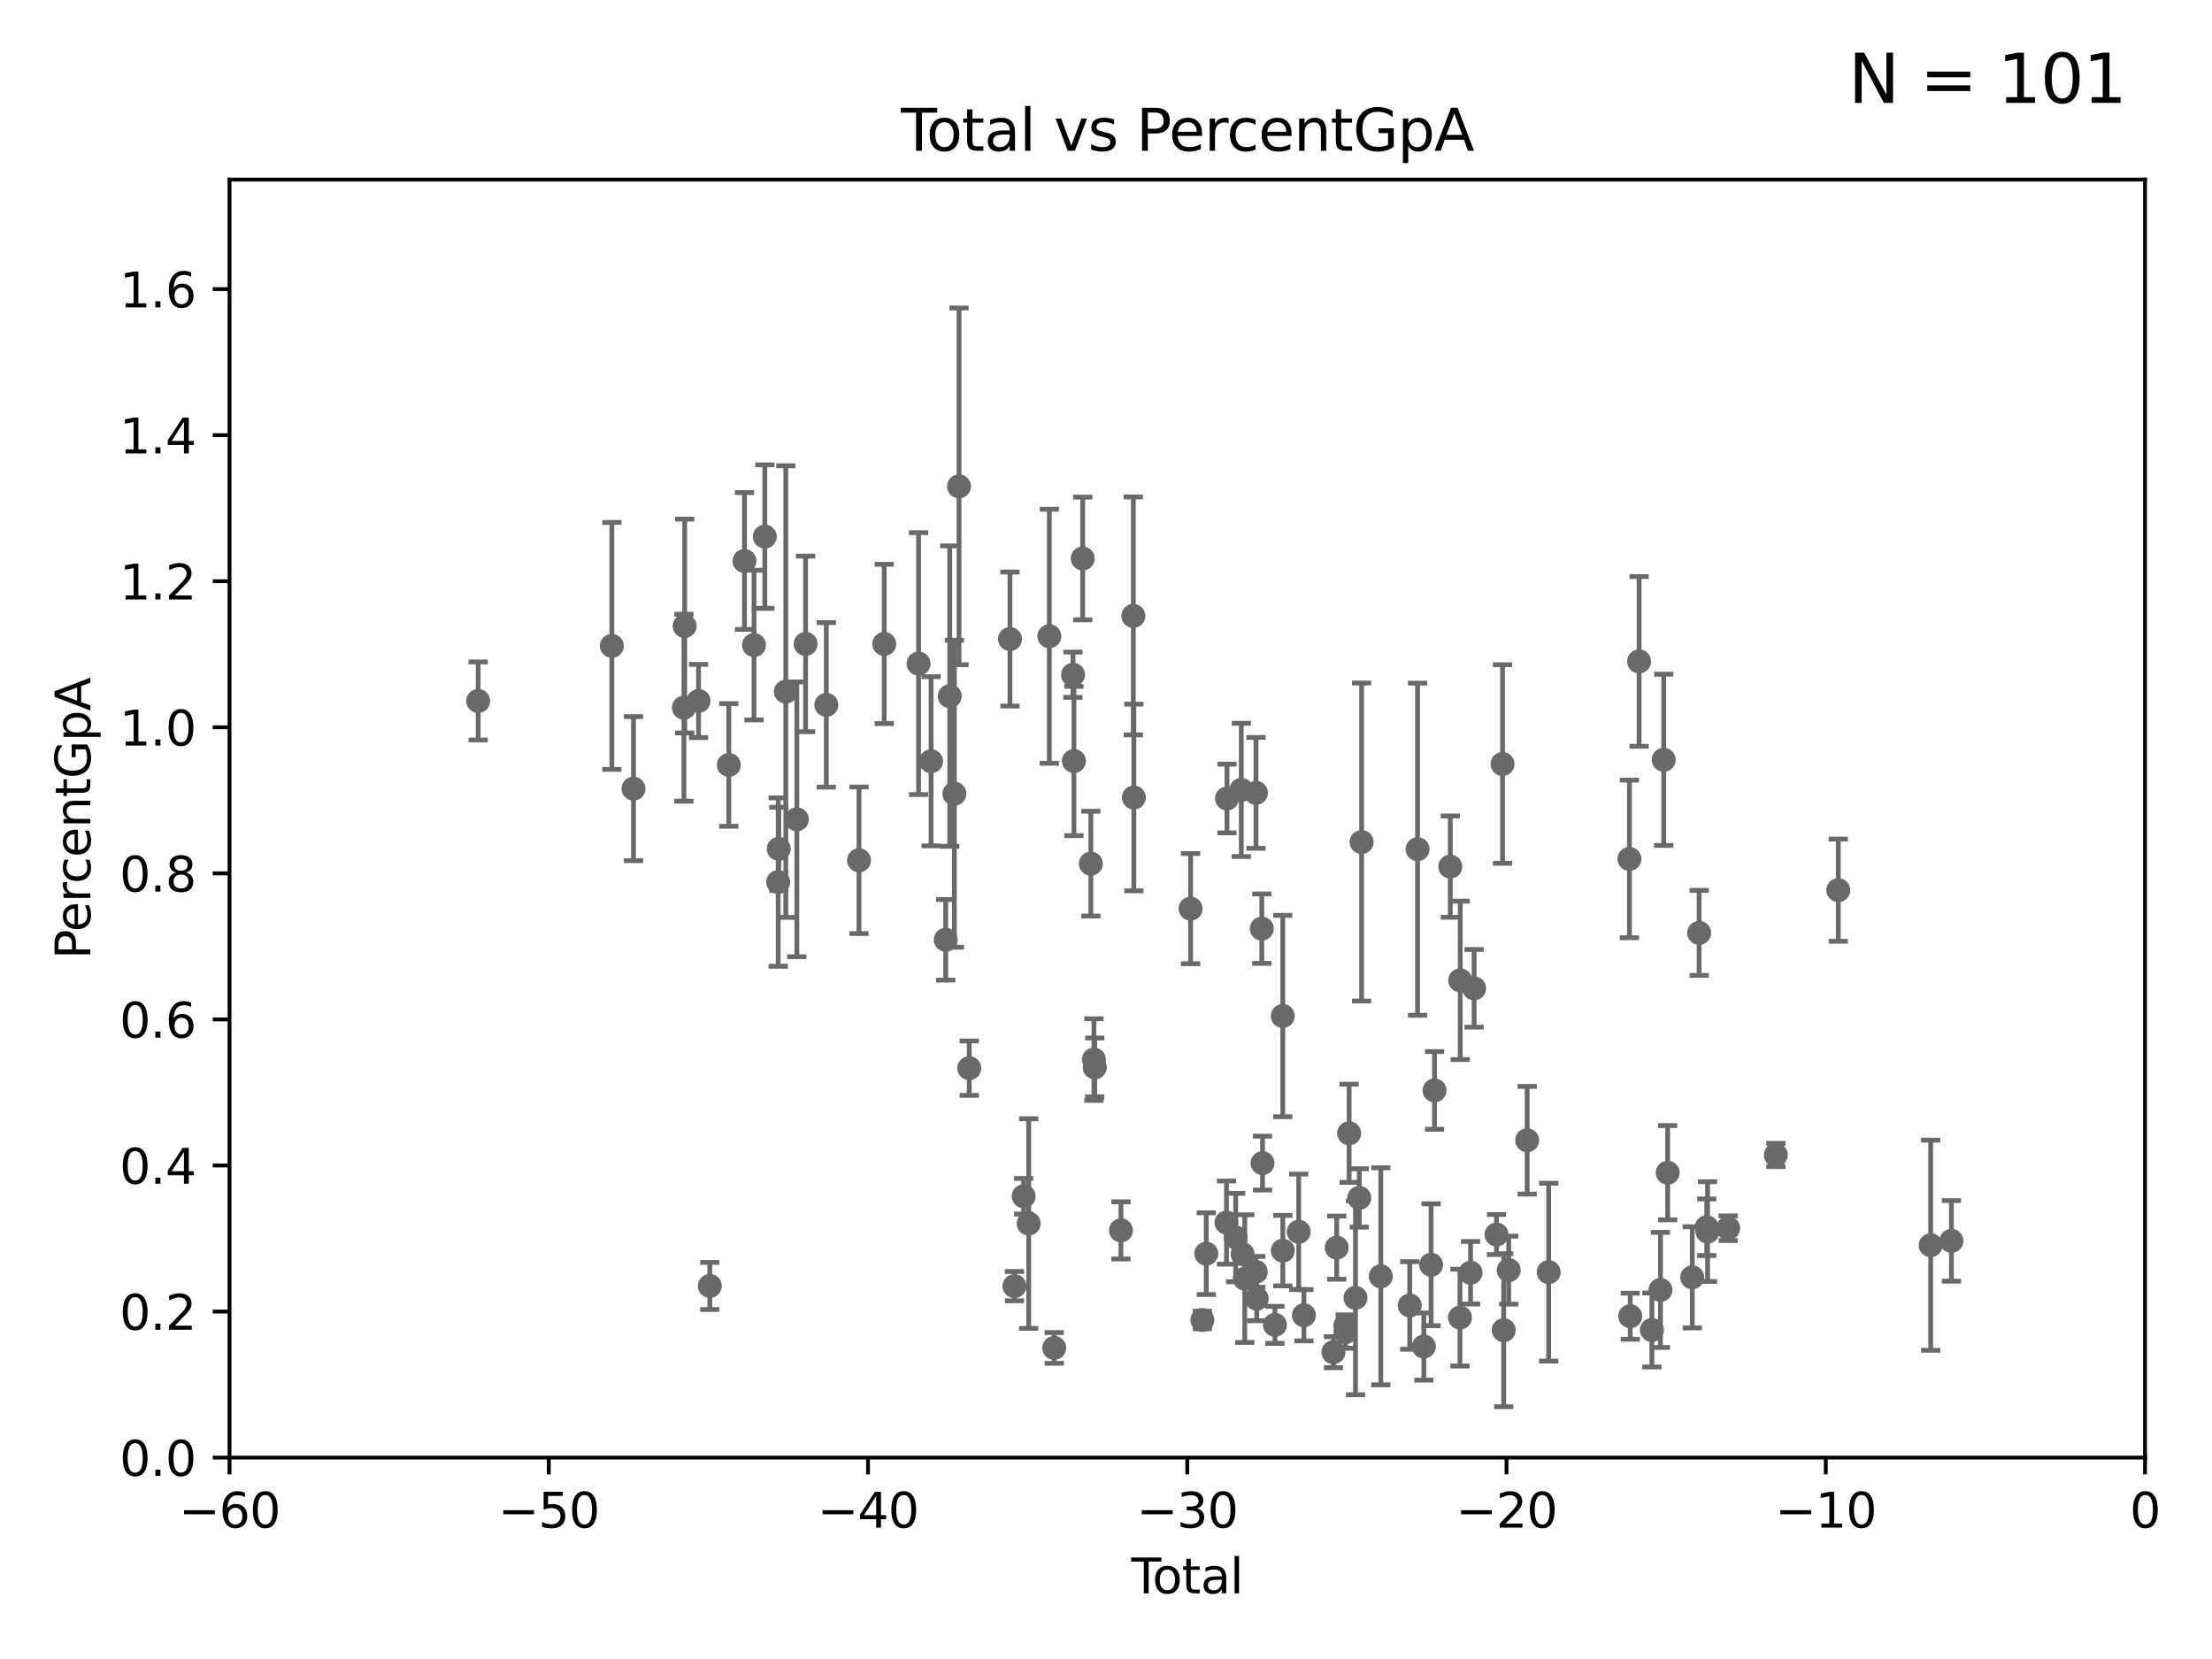 <?xml version="1.0" encoding="utf-8" standalone="no"?>
<!DOCTYPE svg PUBLIC "-//W3C//DTD SVG 1.1//EN"
  "http://www.w3.org/Graphics/SVG/1.1/DTD/svg11.dtd">
<svg xmlns:xlink="http://www.w3.org/1999/xlink" width="460.8pt" height="345.6pt" viewBox="0 0 460.8 345.6" xmlns="http://www.w3.org/2000/svg" version="1.1">
 <defs>
  <style type="text/css">*{stroke-linejoin: round; stroke-linecap: butt}</style>
 </defs>
 <g id="figure_1">
  <g id="patch_1">
   <path d="M 0 345.6 
L 460.8 345.6 
L 460.8 0 
L 0 0 
z
" style="fill: #ffffff"/>
  </g>
  <g id="axes_1">
   <g id="patch_2">
    <path d="M 47.81 303.64 
L 446.85 303.64 
L 446.85 37.411 
L 47.81 37.411 
z
" style="fill: #ffffff"/>
   </g>
   <g id="PathCollection_1">
    <defs>
     <path id="m3096d3f24b" d="M 0 1.118 
C 0.297 1.118 0.581 1 0.791 0.791 
C 1 0.581 1.118 0.297 1.118 0 
C 1.118 -0.297 1 -0.581 0.791 -0.791 
C 0.581 -1 0.297 -1.118 0 -1.118 
C -0.297 -1.118 -0.581 -1 -0.791 -0.791 
C -1 -0.581 -1.118 -0.297 -1.118 0 
C -1.118 0.297 -1 0.581 -0.791 0.791 
C -0.581 1 -0.297 1.118 0 1.118 
z
" style="stroke: #696969"/>
    </defs>
    <g clip-path="url(#pee50030f5f)">
     <use xlink:href="#m3096d3f24b" x="99.609" y="146.023" style="fill: #696969; stroke: #696969"/>
     <use xlink:href="#m3096d3f24b" x="283.649" y="175.412" style="fill: #696969; stroke: #696969"/>
     <use xlink:href="#m3096d3f24b" x="283.166" y="249.55" style="fill: #696969; stroke: #696969"/>
     <use xlink:href="#m3096d3f24b" x="282.373" y="270.364" style="fill: #696969; stroke: #696969"/>
     <use xlink:href="#m3096d3f24b" x="281.05" y="236.087" style="fill: #696969; stroke: #696969"/>
     <use xlink:href="#m3096d3f24b" x="280.278" y="277.51" style="fill: #696969; stroke: #696969"/>
     <use xlink:href="#m3096d3f24b" x="280.25" y="276.143" style="fill: #696969; stroke: #696969"/>
     <use xlink:href="#m3096d3f24b" x="278.462" y="259.906" style="fill: #696969; stroke: #696969"/>
     <use xlink:href="#m3096d3f24b" x="277.775" y="281.684" style="fill: #696969; stroke: #696969"/>
     <use xlink:href="#m3096d3f24b" x="271.626" y="273.989" style="fill: #696969; stroke: #696969"/>
     <use xlink:href="#m3096d3f24b" x="270.549" y="256.607" style="fill: #696969; stroke: #696969"/>
     <use xlink:href="#m3096d3f24b" x="267.235" y="260.53" style="fill: #696969; stroke: #696969"/>
     <use xlink:href="#m3096d3f24b" x="267.225" y="211.651" style="fill: #696969; stroke: #696969"/>
     <use xlink:href="#m3096d3f24b" x="265.589" y="275.993" style="fill: #696969; stroke: #696969"/>
     <use xlink:href="#m3096d3f24b" x="287.642" y="265.881" style="fill: #696969; stroke: #696969"/>
     <use xlink:href="#m3096d3f24b" x="263.01" y="242.295" style="fill: #696969; stroke: #696969"/>
     <use xlink:href="#m3096d3f24b" x="261.801" y="270.538" style="fill: #696969; stroke: #696969"/>
     <use xlink:href="#m3096d3f24b" x="261.641" y="165.169" style="fill: #696969; stroke: #696969"/>
     <use xlink:href="#m3096d3f24b" x="261.598" y="264.938" style="fill: #696969; stroke: #696969"/>
     <use xlink:href="#m3096d3f24b" x="259.308" y="266.361" style="fill: #696969; stroke: #696969"/>
     <use xlink:href="#m3096d3f24b" x="258.858" y="261.263" style="fill: #696969; stroke: #696969"/>
     <use xlink:href="#m3096d3f24b" x="258.586" y="164.549" style="fill: #696969; stroke: #696969"/>
     <use xlink:href="#m3096d3f24b" x="257.419" y="257.801" style="fill: #696969; stroke: #696969"/>
     <use xlink:href="#m3096d3f24b" x="255.609" y="166.34" style="fill: #696969; stroke: #696969"/>
     <use xlink:href="#m3096d3f24b" x="255.501" y="254.685" style="fill: #696969; stroke: #696969"/>
     <use xlink:href="#m3096d3f24b" x="251.288" y="261.161" style="fill: #696969; stroke: #696969"/>
     <use xlink:href="#m3096d3f24b" x="250.477" y="274.983" style="fill: #696969; stroke: #696969"/>
     <use xlink:href="#m3096d3f24b" x="248.025" y="189.289" style="fill: #696969; stroke: #696969"/>
     <use xlink:href="#m3096d3f24b" x="236.201" y="166.136" style="fill: #696969; stroke: #696969"/>
     <use xlink:href="#m3096d3f24b" x="262.856" y="193.452" style="fill: #696969; stroke: #696969"/>
     <use xlink:href="#m3096d3f24b" x="236.094" y="128.306" style="fill: #696969; stroke: #696969"/>
     <use xlink:href="#m3096d3f24b" x="293.677" y="271.948" style="fill: #696969; stroke: #696969"/>
     <use xlink:href="#m3096d3f24b" x="296.615" y="280.507" style="fill: #696969; stroke: #696969"/>
     <use xlink:href="#m3096d3f24b" x="382.95" y="185.44" style="fill: #696969; stroke: #696969"/>
     <use xlink:href="#m3096d3f24b" x="369.942" y="240.605" style="fill: #696969; stroke: #696969"/>
     <use xlink:href="#m3096d3f24b" x="360.012" y="255.861" style="fill: #696969; stroke: #696969"/>
     <use xlink:href="#m3096d3f24b" x="355.717" y="256.559" style="fill: #696969; stroke: #696969"/>
     <use xlink:href="#m3096d3f24b" x="355.544" y="255.653" style="fill: #696969; stroke: #696969"/>
     <use xlink:href="#m3096d3f24b" x="353.963" y="194.335" style="fill: #696969; stroke: #696969"/>
     <use xlink:href="#m3096d3f24b" x="352.528" y="266.089" style="fill: #696969; stroke: #696969"/>
     <use xlink:href="#m3096d3f24b" x="347.408" y="244.297" style="fill: #696969; stroke: #696969"/>
     <use xlink:href="#m3096d3f24b" x="346.588" y="158.28" style="fill: #696969; stroke: #696969"/>
     <use xlink:href="#m3096d3f24b" x="345.903" y="268.716" style="fill: #696969; stroke: #696969"/>
     <use xlink:href="#m3096d3f24b" x="344.116" y="277.063" style="fill: #696969; stroke: #696969"/>
     <use xlink:href="#m3096d3f24b" x="341.455" y="137.784" style="fill: #696969; stroke: #696969"/>
     <use xlink:href="#m3096d3f24b" x="339.61" y="274.189" style="fill: #696969; stroke: #696969"/>
     <use xlink:href="#m3096d3f24b" x="295.305" y="176.907" style="fill: #696969; stroke: #696969"/>
     <use xlink:href="#m3096d3f24b" x="339.441" y="178.932" style="fill: #696969; stroke: #696969"/>
     <use xlink:href="#m3096d3f24b" x="318.14" y="237.535" style="fill: #696969; stroke: #696969"/>
     <use xlink:href="#m3096d3f24b" x="314.291" y="264.592" style="fill: #696969; stroke: #696969"/>
     <use xlink:href="#m3096d3f24b" x="313.249" y="277.104" style="fill: #696969; stroke: #696969"/>
     <use xlink:href="#m3096d3f24b" x="313.009" y="159.157" style="fill: #696969; stroke: #696969"/>
     <use xlink:href="#m3096d3f24b" x="311.754" y="257.177" style="fill: #696969; stroke: #696969"/>
     <use xlink:href="#m3096d3f24b" x="307.087" y="205.885" style="fill: #696969; stroke: #696969"/>
     <use xlink:href="#m3096d3f24b" x="306.344" y="265.133" style="fill: #696969; stroke: #696969"/>
     <use xlink:href="#m3096d3f24b" x="304.195" y="204.223" style="fill: #696969; stroke: #696969"/>
     <use xlink:href="#m3096d3f24b" x="304.138" y="274.479" style="fill: #696969; stroke: #696969"/>
     <use xlink:href="#m3096d3f24b" x="302.122" y="180.528" style="fill: #696969; stroke: #696969"/>
     <use xlink:href="#m3096d3f24b" x="402.196" y="259.403" style="fill: #696969; stroke: #696969"/>
     <use xlink:href="#m3096d3f24b" x="298.837" y="227.157" style="fill: #696969; stroke: #696969"/>
     <use xlink:href="#m3096d3f24b" x="298.125" y="263.474" style="fill: #696969; stroke: #696969"/>
     <use xlink:href="#m3096d3f24b" x="322.621" y="265.011" style="fill: #696969; stroke: #696969"/>
     <use xlink:href="#m3096d3f24b" x="233.516" y="256.313" style="fill: #696969; stroke: #696969"/>
     <use xlink:href="#m3096d3f24b" x="406.521" y="258.498" style="fill: #696969; stroke: #696969"/>
     <use xlink:href="#m3096d3f24b" x="172.138" y="146.84" style="fill: #696969; stroke: #696969"/>
     <use xlink:href="#m3096d3f24b" x="163.697" y="144.077" style="fill: #696969; stroke: #696969"/>
     <use xlink:href="#m3096d3f24b" x="165.997" y="170.684" style="fill: #696969; stroke: #696969"/>
     <use xlink:href="#m3096d3f24b" x="210.397" y="133.12" style="fill: #696969; stroke: #696969"/>
     <use xlink:href="#m3096d3f24b" x="225.55" y="116.343" style="fill: #696969; stroke: #696969"/>
     <use xlink:href="#m3096d3f24b" x="167.825" y="134.138" style="fill: #696969; stroke: #696969"/>
     <use xlink:href="#m3096d3f24b" x="223.717" y="158.536" style="fill: #696969; stroke: #696969"/>
     <use xlink:href="#m3096d3f24b" x="193.963" y="158.583" style="fill: #696969; stroke: #696969"/>
     <use xlink:href="#m3096d3f24b" x="227.243" y="179.917" style="fill: #696969; stroke: #696969"/>
     <use xlink:href="#m3096d3f24b" x="223.525" y="140.558" style="fill: #696969; stroke: #696969"/>
     <use xlink:href="#m3096d3f24b" x="201.91" y="222.514" style="fill: #696969; stroke: #696969"/>
     <use xlink:href="#m3096d3f24b" x="211.335" y="267.923" style="fill: #696969; stroke: #696969"/>
     <use xlink:href="#m3096d3f24b" x="213.249" y="249.206" style="fill: #696969; stroke: #696969"/>
     <use xlink:href="#m3096d3f24b" x="218.597" y="132.539" style="fill: #696969; stroke: #696969"/>
     <use xlink:href="#m3096d3f24b" x="191.357" y="138.247" style="fill: #696969; stroke: #696969"/>
     <use xlink:href="#m3096d3f24b" x="178.947" y="179.21" style="fill: #696969; stroke: #696969"/>
     <use xlink:href="#m3096d3f24b" x="214.294" y="254.892" style="fill: #696969; stroke: #696969"/>
     <use xlink:href="#m3096d3f24b" x="219.616" y="280.8" style="fill: #696969; stroke: #696969"/>
     <use xlink:href="#m3096d3f24b" x="227.89" y="220.733" style="fill: #696969; stroke: #696969"/>
     <use xlink:href="#m3096d3f24b" x="184.2" y="134.145" style="fill: #696969; stroke: #696969"/>
     <use xlink:href="#m3096d3f24b" x="228.057" y="222.361" style="fill: #696969; stroke: #696969"/>
     <use xlink:href="#m3096d3f24b" x="197.85" y="145.015" style="fill: #696969; stroke: #696969"/>
     <use xlink:href="#m3096d3f24b" x="142.477" y="147.43" style="fill: #696969; stroke: #696969"/>
     <use xlink:href="#m3096d3f24b" x="142.63" y="130.412" style="fill: #696969; stroke: #696969"/>
     <use xlink:href="#m3096d3f24b" x="162.236" y="176.832" style="fill: #696969; stroke: #696969"/>
     <use xlink:href="#m3096d3f24b" x="145.52" y="146.024" style="fill: #696969; stroke: #696969"/>
     <use xlink:href="#m3096d3f24b" x="147.867" y="267.887" style="fill: #696969; stroke: #696969"/>
     <use xlink:href="#m3096d3f24b" x="198.819" y="165.344" style="fill: #696969; stroke: #696969"/>
     <use xlink:href="#m3096d3f24b" x="151.826" y="159.35" style="fill: #696969; stroke: #696969"/>
     <use xlink:href="#m3096d3f24b" x="197.012" y="195.783" style="fill: #696969; stroke: #696969"/>
     <use xlink:href="#m3096d3f24b" x="155.091" y="116.865" style="fill: #696969; stroke: #696969"/>
     <use xlink:href="#m3096d3f24b" x="157.076" y="134.383" style="fill: #696969; stroke: #696969"/>
     <use xlink:href="#m3096d3f24b" x="199.778" y="101.32" style="fill: #696969; stroke: #696969"/>
     <use xlink:href="#m3096d3f24b" x="159.326" y="111.783" style="fill: #696969; stroke: #696969"/>
     <use xlink:href="#m3096d3f24b" x="162.114" y="183.753" style="fill: #696969; stroke: #696969"/>
     <use xlink:href="#m3096d3f24b" x="127.46" y="134.556" style="fill: #696969; stroke: #696969"/>
     <use xlink:href="#m3096d3f24b" x="131.967" y="164.29" style="fill: #696969; stroke: #696969"/>
    </g>
   </g>
   <g id="matplotlib.axis_1">
    <g id="xtick_1">
     <g id="line2d_1">
      <defs>
       <path id="m58c411b074" d="M 0 0 
L 0 3.5 
" style="stroke: #000000; stroke-width: 0.8"/>
      </defs>
      <g>
       <use xlink:href="#m58c411b074" x="47.81" y="303.64" style="stroke: #000000; stroke-width: 0.8"/>
      </g>
     </g>
     <g id="text_1">
      <!-- −60 -->
      <g transform="translate(37.258 318.238)scale(0.1 -0.1)">
       <defs>
        <path id="DejaVuSans-2212" d="M 678 2272 
L 4684 2272 
L 4684 1741 
L 678 1741 
L 678 2272 
z
" transform="scale(0.016)"/>
        <path id="DejaVuSans-36" d="M 2113 2584 
Q 1688 2584 1439 2293 
Q 1191 2003 1191 1497 
Q 1191 994 1439 701 
Q 1688 409 2113 409 
Q 2538 409 2786 701 
Q 3034 994 3034 1497 
Q 3034 2003 2786 2293 
Q 2538 2584 2113 2584 
z
M 3366 4563 
L 3366 3988 
Q 3128 4100 2886 4159 
Q 2644 4219 2406 4219 
Q 1781 4219 1451 3797 
Q 1122 3375 1075 2522 
Q 1259 2794 1537 2939 
Q 1816 3084 2150 3084 
Q 2853 3084 3261 2657 
Q 3669 2231 3669 1497 
Q 3669 778 3244 343 
Q 2819 -91 2113 -91 
Q 1303 -91 875 529 
Q 447 1150 447 2328 
Q 447 3434 972 4092 
Q 1497 4750 2381 4750 
Q 2619 4750 2861 4703 
Q 3103 4656 3366 4563 
z
" transform="scale(0.016)"/>
        <path id="DejaVuSans-30" d="M 2034 4250 
Q 1547 4250 1301 3770 
Q 1056 3291 1056 2328 
Q 1056 1369 1301 889 
Q 1547 409 2034 409 
Q 2525 409 2770 889 
Q 3016 1369 3016 2328 
Q 3016 3291 2770 3770 
Q 2525 4250 2034 4250 
z
M 2034 4750 
Q 2819 4750 3233 4129 
Q 3647 3509 3647 2328 
Q 3647 1150 3233 529 
Q 2819 -91 2034 -91 
Q 1250 -91 836 529 
Q 422 1150 422 2328 
Q 422 3509 836 4129 
Q 1250 4750 2034 4750 
z
" transform="scale(0.016)"/>
       </defs>
       <use xlink:href="#DejaVuSans-2212"/>
       <use xlink:href="#DejaVuSans-36" x="83.789"/>
       <use xlink:href="#DejaVuSans-30" x="147.412"/>
      </g>
     </g>
    </g>
    <g id="xtick_2">
     <g id="line2d_2">
      <g>
       <use xlink:href="#m58c411b074" x="114.317" y="303.64" style="stroke: #000000; stroke-width: 0.8"/>
      </g>
     </g>
     <g id="text_2">
      <!-- −50 -->
      <g transform="translate(103.764 318.238)scale(0.1 -0.1)">
       <defs>
        <path id="DejaVuSans-35" d="M 691 4666 
L 3169 4666 
L 3169 4134 
L 1269 4134 
L 1269 2991 
Q 1406 3038 1543 3061 
Q 1681 3084 1819 3084 
Q 2600 3084 3056 2656 
Q 3513 2228 3513 1497 
Q 3513 744 3044 326 
Q 2575 -91 1722 -91 
Q 1428 -91 1123 -41 
Q 819 9 494 109 
L 494 744 
Q 775 591 1075 516 
Q 1375 441 1709 441 
Q 2250 441 2565 725 
Q 2881 1009 2881 1497 
Q 2881 1984 2565 2268 
Q 2250 2553 1709 2553 
Q 1456 2553 1204 2497 
Q 953 2441 691 2322 
L 691 4666 
z
" transform="scale(0.016)"/>
       </defs>
       <use xlink:href="#DejaVuSans-2212"/>
       <use xlink:href="#DejaVuSans-35" x="83.789"/>
       <use xlink:href="#DejaVuSans-30" x="147.412"/>
      </g>
     </g>
    </g>
    <g id="xtick_3">
     <g id="line2d_3">
      <g>
       <use xlink:href="#m58c411b074" x="180.823" y="303.64" style="stroke: #000000; stroke-width: 0.8"/>
      </g>
     </g>
     <g id="text_3">
      <!-- −40 -->
      <g transform="translate(170.271 318.238)scale(0.1 -0.1)">
       <defs>
        <path id="DejaVuSans-34" d="M 2419 4116 
L 825 1625 
L 2419 1625 
L 2419 4116 
z
M 2253 4666 
L 3047 4666 
L 3047 1625 
L 3713 1625 
L 3713 1100 
L 3047 1100 
L 3047 0 
L 2419 0 
L 2419 1100 
L 313 1100 
L 313 1709 
L 2253 4666 
z
" transform="scale(0.016)"/>
       </defs>
       <use xlink:href="#DejaVuSans-2212"/>
       <use xlink:href="#DejaVuSans-34" x="83.789"/>
       <use xlink:href="#DejaVuSans-30" x="147.412"/>
      </g>
     </g>
    </g>
    <g id="xtick_4">
     <g id="line2d_4">
      <g>
       <use xlink:href="#m58c411b074" x="247.33" y="303.64" style="stroke: #000000; stroke-width: 0.8"/>
      </g>
     </g>
     <g id="text_4">
      <!-- −30 -->
      <g transform="translate(236.778 318.238)scale(0.1 -0.1)">
       <defs>
        <path id="DejaVuSans-33" d="M 2597 2516 
Q 3050 2419 3304 2112 
Q 3559 1806 3559 1356 
Q 3559 666 3084 287 
Q 2609 -91 1734 -91 
Q 1441 -91 1130 -33 
Q 819 25 488 141 
L 488 750 
Q 750 597 1062 519 
Q 1375 441 1716 441 
Q 2309 441 2620 675 
Q 2931 909 2931 1356 
Q 2931 1769 2642 2001 
Q 2353 2234 1838 2234 
L 1294 2234 
L 1294 2753 
L 1863 2753 
Q 2328 2753 2575 2939 
Q 2822 3125 2822 3475 
Q 2822 3834 2567 4026 
Q 2313 4219 1838 4219 
Q 1578 4219 1281 4162 
Q 984 4106 628 3988 
L 628 4550 
Q 988 4650 1302 4700 
Q 1616 4750 1894 4750 
Q 2613 4750 3031 4423 
Q 3450 4097 3450 3541 
Q 3450 3153 3228 2886 
Q 3006 2619 2597 2516 
z
" transform="scale(0.016)"/>
       </defs>
       <use xlink:href="#DejaVuSans-2212"/>
       <use xlink:href="#DejaVuSans-33" x="83.789"/>
       <use xlink:href="#DejaVuSans-30" x="147.412"/>
      </g>
     </g>
    </g>
    <g id="xtick_5">
     <g id="line2d_5">
      <g>
       <use xlink:href="#m58c411b074" x="313.837" y="303.64" style="stroke: #000000; stroke-width: 0.8"/>
      </g>
     </g>
     <g id="text_5">
      <!-- −20 -->
      <g transform="translate(303.284 318.238)scale(0.1 -0.1)">
       <defs>
        <path id="DejaVuSans-32" d="M 1228 531 
L 3431 531 
L 3431 0 
L 469 0 
L 469 531 
Q 828 903 1448 1529 
Q 2069 2156 2228 2338 
Q 2531 2678 2651 2914 
Q 2772 3150 2772 3378 
Q 2772 3750 2511 3984 
Q 2250 4219 1831 4219 
Q 1534 4219 1204 4116 
Q 875 4013 500 3803 
L 500 4441 
Q 881 4594 1212 4672 
Q 1544 4750 1819 4750 
Q 2544 4750 2975 4387 
Q 3406 4025 3406 3419 
Q 3406 3131 3298 2873 
Q 3191 2616 2906 2266 
Q 2828 2175 2409 1742 
Q 1991 1309 1228 531 
z
" transform="scale(0.016)"/>
       </defs>
       <use xlink:href="#DejaVuSans-2212"/>
       <use xlink:href="#DejaVuSans-32" x="83.789"/>
       <use xlink:href="#DejaVuSans-30" x="147.412"/>
      </g>
     </g>
    </g>
    <g id="xtick_6">
     <g id="line2d_6">
      <g>
       <use xlink:href="#m58c411b074" x="380.343" y="303.64" style="stroke: #000000; stroke-width: 0.8"/>
      </g>
     </g>
     <g id="text_6">
      <!-- −10 -->
      <g transform="translate(369.791 318.238)scale(0.1 -0.1)">
       <defs>
        <path id="DejaVuSans-31" d="M 794 531 
L 1825 531 
L 1825 4091 
L 703 3866 
L 703 4441 
L 1819 4666 
L 2450 4666 
L 2450 531 
L 3481 531 
L 3481 0 
L 794 0 
L 794 531 
z
" transform="scale(0.016)"/>
       </defs>
       <use xlink:href="#DejaVuSans-2212"/>
       <use xlink:href="#DejaVuSans-31" x="83.789"/>
       <use xlink:href="#DejaVuSans-30" x="147.412"/>
      </g>
     </g>
    </g>
    <g id="xtick_7">
     <g id="line2d_7">
      <g>
       <use xlink:href="#m58c411b074" x="446.85" y="303.64" style="stroke: #000000; stroke-width: 0.8"/>
      </g>
     </g>
     <g id="text_7">
      <!-- 0 -->
      <g transform="translate(443.669 318.238)scale(0.1 -0.1)">
       <use xlink:href="#DejaVuSans-30"/>
      </g>
     </g>
    </g>
    <g id="text_8">
     <!-- Total -->
     <g transform="translate(235.653 331.917)scale(0.1 -0.1)">
      <defs>
       <path id="DejaVuSans-54" d="M -19 4666 
L 3928 4666 
L 3928 4134 
L 2272 4134 
L 2272 0 
L 1638 0 
L 1638 4134 
L -19 4134 
L -19 4666 
z
" transform="scale(0.016)"/>
       <path id="DejaVuSans-6f" d="M 1959 3097 
Q 1497 3097 1228 2736 
Q 959 2375 959 1747 
Q 959 1119 1226 758 
Q 1494 397 1959 397 
Q 2419 397 2687 759 
Q 2956 1122 2956 1747 
Q 2956 2369 2687 2733 
Q 2419 3097 1959 3097 
z
M 1959 3584 
Q 2709 3584 3137 3096 
Q 3566 2609 3566 1747 
Q 3566 888 3137 398 
Q 2709 -91 1959 -91 
Q 1206 -91 779 398 
Q 353 888 353 1747 
Q 353 2609 779 3096 
Q 1206 3584 1959 3584 
z
" transform="scale(0.016)"/>
       <path id="DejaVuSans-74" d="M 1172 4494 
L 1172 3500 
L 2356 3500 
L 2356 3053 
L 1172 3053 
L 1172 1153 
Q 1172 725 1289 603 
Q 1406 481 1766 481 
L 2356 481 
L 2356 0 
L 1766 0 
Q 1100 0 847 248 
Q 594 497 594 1153 
L 594 3053 
L 172 3053 
L 172 3500 
L 594 3500 
L 594 4494 
L 1172 4494 
z
" transform="scale(0.016)"/>
       <path id="DejaVuSans-61" d="M 2194 1759 
Q 1497 1759 1228 1600 
Q 959 1441 959 1056 
Q 959 750 1161 570 
Q 1363 391 1709 391 
Q 2188 391 2477 730 
Q 2766 1069 2766 1631 
L 2766 1759 
L 2194 1759 
z
M 3341 1997 
L 3341 0 
L 2766 0 
L 2766 531 
Q 2569 213 2275 61 
Q 1981 -91 1556 -91 
Q 1019 -91 701 211 
Q 384 513 384 1019 
Q 384 1609 779 1909 
Q 1175 2209 1959 2209 
L 2766 2209 
L 2766 2266 
Q 2766 2663 2505 2880 
Q 2244 3097 1772 3097 
Q 1472 3097 1187 3025 
Q 903 2953 641 2809 
L 641 3341 
Q 956 3463 1253 3523 
Q 1550 3584 1831 3584 
Q 2591 3584 2966 3190 
Q 3341 2797 3341 1997 
z
" transform="scale(0.016)"/>
       <path id="DejaVuSans-6c" d="M 603 4863 
L 1178 4863 
L 1178 0 
L 603 0 
L 603 4863 
z
" transform="scale(0.016)"/>
      </defs>
      <use xlink:href="#DejaVuSans-54"/>
      <use xlink:href="#DejaVuSans-6f" x="44.084"/>
      <use xlink:href="#DejaVuSans-74" x="105.266"/>
      <use xlink:href="#DejaVuSans-61" x="144.475"/>
      <use xlink:href="#DejaVuSans-6c" x="205.754"/>
     </g>
    </g>
   </g>
   <g id="matplotlib.axis_2">
    <g id="ytick_1">
     <g id="line2d_8">
      <defs>
       <path id="m7d6c321e38" d="M 0 0 
L -3.5 0 
" style="stroke: #000000; stroke-width: 0.8"/>
      </defs>
      <g>
       <use xlink:href="#m7d6c321e38" x="47.81" y="303.64" style="stroke: #000000; stroke-width: 0.8"/>
      </g>
     </g>
     <g id="text_9">
      <!-- 0.0 -->
      <g transform="translate(24.907 307.439)scale(0.1 -0.1)">
       <defs>
        <path id="DejaVuSans-2e" d="M 684 794 
L 1344 794 
L 1344 0 
L 684 0 
L 684 794 
z
" transform="scale(0.016)"/>
       </defs>
       <use xlink:href="#DejaVuSans-30"/>
       <use xlink:href="#DejaVuSans-2e" x="63.623"/>
       <use xlink:href="#DejaVuSans-30" x="95.41"/>
      </g>
     </g>
    </g>
    <g id="ytick_2">
     <g id="line2d_9">
      <g>
       <use xlink:href="#m7d6c321e38" x="47.81" y="273.214" style="stroke: #000000; stroke-width: 0.8"/>
      </g>
     </g>
     <g id="text_10">
      <!-- 0.2 -->
      <g transform="translate(24.907 277.013)scale(0.1 -0.1)">
       <use xlink:href="#DejaVuSans-30"/>
       <use xlink:href="#DejaVuSans-2e" x="63.623"/>
       <use xlink:href="#DejaVuSans-32" x="95.41"/>
      </g>
     </g>
    </g>
    <g id="ytick_3">
     <g id="line2d_10">
      <g>
       <use xlink:href="#m7d6c321e38" x="47.81" y="242.788" style="stroke: #000000; stroke-width: 0.8"/>
      </g>
     </g>
     <g id="text_11">
      <!-- 0.4 -->
      <g transform="translate(24.907 246.587)scale(0.1 -0.1)">
       <use xlink:href="#DejaVuSans-30"/>
       <use xlink:href="#DejaVuSans-2e" x="63.623"/>
       <use xlink:href="#DejaVuSans-34" x="95.41"/>
      </g>
     </g>
    </g>
    <g id="ytick_4">
     <g id="line2d_11">
      <g>
       <use xlink:href="#m7d6c321e38" x="47.81" y="212.362" style="stroke: #000000; stroke-width: 0.8"/>
      </g>
     </g>
     <g id="text_12">
      <!-- 0.6 -->
      <g transform="translate(24.907 216.161)scale(0.1 -0.1)">
       <use xlink:href="#DejaVuSans-30"/>
       <use xlink:href="#DejaVuSans-2e" x="63.623"/>
       <use xlink:href="#DejaVuSans-36" x="95.41"/>
      </g>
     </g>
    </g>
    <g id="ytick_5">
     <g id="line2d_12">
      <g>
       <use xlink:href="#m7d6c321e38" x="47.81" y="181.935" style="stroke: #000000; stroke-width: 0.8"/>
      </g>
     </g>
     <g id="text_13">
      <!-- 0.8 -->
      <g transform="translate(24.907 185.735)scale(0.1 -0.1)">
       <defs>
        <path id="DejaVuSans-38" d="M 2034 2216 
Q 1584 2216 1326 1975 
Q 1069 1734 1069 1313 
Q 1069 891 1326 650 
Q 1584 409 2034 409 
Q 2484 409 2743 651 
Q 3003 894 3003 1313 
Q 3003 1734 2745 1975 
Q 2488 2216 2034 2216 
z
M 1403 2484 
Q 997 2584 770 2862 
Q 544 3141 544 3541 
Q 544 4100 942 4425 
Q 1341 4750 2034 4750 
Q 2731 4750 3128 4425 
Q 3525 4100 3525 3541 
Q 3525 3141 3298 2862 
Q 3072 2584 2669 2484 
Q 3125 2378 3379 2068 
Q 3634 1759 3634 1313 
Q 3634 634 3220 271 
Q 2806 -91 2034 -91 
Q 1263 -91 848 271 
Q 434 634 434 1313 
Q 434 1759 690 2068 
Q 947 2378 1403 2484 
z
M 1172 3481 
Q 1172 3119 1398 2916 
Q 1625 2713 2034 2713 
Q 2441 2713 2670 2916 
Q 2900 3119 2900 3481 
Q 2900 3844 2670 4047 
Q 2441 4250 2034 4250 
Q 1625 4250 1398 4047 
Q 1172 3844 1172 3481 
z
" transform="scale(0.016)"/>
       </defs>
       <use xlink:href="#DejaVuSans-30"/>
       <use xlink:href="#DejaVuSans-2e" x="63.623"/>
       <use xlink:href="#DejaVuSans-38" x="95.41"/>
      </g>
     </g>
    </g>
    <g id="ytick_6">
     <g id="line2d_13">
      <g>
       <use xlink:href="#m7d6c321e38" x="47.81" y="151.509" style="stroke: #000000; stroke-width: 0.8"/>
      </g>
     </g>
     <g id="text_14">
      <!-- 1.0 -->
      <g transform="translate(24.907 155.308)scale(0.1 -0.1)">
       <use xlink:href="#DejaVuSans-31"/>
       <use xlink:href="#DejaVuSans-2e" x="63.623"/>
       <use xlink:href="#DejaVuSans-30" x="95.41"/>
      </g>
     </g>
    </g>
    <g id="ytick_7">
     <g id="line2d_14">
      <g>
       <use xlink:href="#m7d6c321e38" x="47.81" y="121.083" style="stroke: #000000; stroke-width: 0.8"/>
      </g>
     </g>
     <g id="text_15">
      <!-- 1.2 -->
      <g transform="translate(24.907 124.882)scale(0.1 -0.1)">
       <use xlink:href="#DejaVuSans-31"/>
       <use xlink:href="#DejaVuSans-2e" x="63.623"/>
       <use xlink:href="#DejaVuSans-32" x="95.41"/>
      </g>
     </g>
    </g>
    <g id="ytick_8">
     <g id="line2d_15">
      <g>
       <use xlink:href="#m7d6c321e38" x="47.81" y="90.657" style="stroke: #000000; stroke-width: 0.8"/>
      </g>
     </g>
     <g id="text_16">
      <!-- 1.4 -->
      <g transform="translate(24.907 94.456)scale(0.1 -0.1)">
       <use xlink:href="#DejaVuSans-31"/>
       <use xlink:href="#DejaVuSans-2e" x="63.623"/>
       <use xlink:href="#DejaVuSans-34" x="95.41"/>
      </g>
     </g>
    </g>
    <g id="ytick_9">
     <g id="line2d_16">
      <g>
       <use xlink:href="#m7d6c321e38" x="47.81" y="60.231" style="stroke: #000000; stroke-width: 0.8"/>
      </g>
     </g>
     <g id="text_17">
      <!-- 1.6 -->
      <g transform="translate(24.907 64.03)scale(0.1 -0.1)">
       <use xlink:href="#DejaVuSans-31"/>
       <use xlink:href="#DejaVuSans-2e" x="63.623"/>
       <use xlink:href="#DejaVuSans-36" x="95.41"/>
      </g>
     </g>
    </g>
    <g id="text_18">
     <!-- PercentGpA -->
     <g transform="translate(18.827 199.802)rotate(-90)scale(0.1 -0.1)">
      <defs>
       <path id="DejaVuSans-50" d="M 1259 4147 
L 1259 2394 
L 2053 2394 
Q 2494 2394 2734 2622 
Q 2975 2850 2975 3272 
Q 2975 3691 2734 3919 
Q 2494 4147 2053 4147 
L 1259 4147 
z
M 628 4666 
L 2053 4666 
Q 2838 4666 3239 4311 
Q 3641 3956 3641 3272 
Q 3641 2581 3239 2228 
Q 2838 1875 2053 1875 
L 1259 1875 
L 1259 0 
L 628 0 
L 628 4666 
z
" transform="scale(0.016)"/>
       <path id="DejaVuSans-65" d="M 3597 1894 
L 3597 1613 
L 953 1613 
Q 991 1019 1311 708 
Q 1631 397 2203 397 
Q 2534 397 2845 478 
Q 3156 559 3463 722 
L 3463 178 
Q 3153 47 2828 -22 
Q 2503 -91 2169 -91 
Q 1331 -91 842 396 
Q 353 884 353 1716 
Q 353 2575 817 3079 
Q 1281 3584 2069 3584 
Q 2775 3584 3186 3129 
Q 3597 2675 3597 1894 
z
M 3022 2063 
Q 3016 2534 2758 2815 
Q 2500 3097 2075 3097 
Q 1594 3097 1305 2825 
Q 1016 2553 972 2059 
L 3022 2063 
z
" transform="scale(0.016)"/>
       <path id="DejaVuSans-72" d="M 2631 2963 
Q 2534 3019 2420 3045 
Q 2306 3072 2169 3072 
Q 1681 3072 1420 2755 
Q 1159 2438 1159 1844 
L 1159 0 
L 581 0 
L 581 3500 
L 1159 3500 
L 1159 2956 
Q 1341 3275 1631 3429 
Q 1922 3584 2338 3584 
Q 2397 3584 2469 3576 
Q 2541 3569 2628 3553 
L 2631 2963 
z
" transform="scale(0.016)"/>
       <path id="DejaVuSans-63" d="M 3122 3366 
L 3122 2828 
Q 2878 2963 2633 3030 
Q 2388 3097 2138 3097 
Q 1578 3097 1268 2742 
Q 959 2388 959 1747 
Q 959 1106 1268 751 
Q 1578 397 2138 397 
Q 2388 397 2633 464 
Q 2878 531 3122 666 
L 3122 134 
Q 2881 22 2623 -34 
Q 2366 -91 2075 -91 
Q 1284 -91 818 406 
Q 353 903 353 1747 
Q 353 2603 823 3093 
Q 1294 3584 2113 3584 
Q 2378 3584 2631 3529 
Q 2884 3475 3122 3366 
z
" transform="scale(0.016)"/>
       <path id="DejaVuSans-6e" d="M 3513 2113 
L 3513 0 
L 2938 0 
L 2938 2094 
Q 2938 2591 2744 2837 
Q 2550 3084 2163 3084 
Q 1697 3084 1428 2787 
Q 1159 2491 1159 1978 
L 1159 0 
L 581 0 
L 581 3500 
L 1159 3500 
L 1159 2956 
Q 1366 3272 1645 3428 
Q 1925 3584 2291 3584 
Q 2894 3584 3203 3211 
Q 3513 2838 3513 2113 
z
" transform="scale(0.016)"/>
       <path id="DejaVuSans-47" d="M 3809 666 
L 3809 1919 
L 2778 1919 
L 2778 2438 
L 4434 2438 
L 4434 434 
Q 4069 175 3628 42 
Q 3188 -91 2688 -91 
Q 1594 -91 976 548 
Q 359 1188 359 2328 
Q 359 3472 976 4111 
Q 1594 4750 2688 4750 
Q 3144 4750 3555 4637 
Q 3966 4525 4313 4306 
L 4313 3634 
Q 3963 3931 3569 4081 
Q 3175 4231 2741 4231 
Q 1884 4231 1454 3753 
Q 1025 3275 1025 2328 
Q 1025 1384 1454 906 
Q 1884 428 2741 428 
Q 3075 428 3337 486 
Q 3600 544 3809 666 
z
" transform="scale(0.016)"/>
       <path id="DejaVuSans-70" d="M 1159 525 
L 1159 -1331 
L 581 -1331 
L 581 3500 
L 1159 3500 
L 1159 2969 
Q 1341 3281 1617 3432 
Q 1894 3584 2278 3584 
Q 2916 3584 3314 3078 
Q 3713 2572 3713 1747 
Q 3713 922 3314 415 
Q 2916 -91 2278 -91 
Q 1894 -91 1617 61 
Q 1341 213 1159 525 
z
M 3116 1747 
Q 3116 2381 2855 2742 
Q 2594 3103 2138 3103 
Q 1681 3103 1420 2742 
Q 1159 2381 1159 1747 
Q 1159 1113 1420 752 
Q 1681 391 2138 391 
Q 2594 391 2855 752 
Q 3116 1113 3116 1747 
z
" transform="scale(0.016)"/>
       <path id="DejaVuSans-41" d="M 2188 4044 
L 1331 1722 
L 3047 1722 
L 2188 4044 
z
M 1831 4666 
L 2547 4666 
L 4325 0 
L 3669 0 
L 3244 1197 
L 1141 1197 
L 716 0 
L 50 0 
L 1831 4666 
z
" transform="scale(0.016)"/>
      </defs>
      <use xlink:href="#DejaVuSans-50"/>
      <use xlink:href="#DejaVuSans-65" x="56.678"/>
      <use xlink:href="#DejaVuSans-72" x="118.201"/>
      <use xlink:href="#DejaVuSans-63" x="157.064"/>
      <use xlink:href="#DejaVuSans-65" x="212.045"/>
      <use xlink:href="#DejaVuSans-6e" x="273.568"/>
      <use xlink:href="#DejaVuSans-74" x="336.947"/>
      <use xlink:href="#DejaVuSans-47" x="376.156"/>
      <use xlink:href="#DejaVuSans-70" x="453.646"/>
      <use xlink:href="#DejaVuSans-41" x="517.123"/>
     </g>
    </g>
   </g>
   <g id="LineCollection_1">
    <path d="M 99.609 154.149 
L 99.609 137.897 
" clip-path="url(#pee50030f5f)" style="fill: none; stroke: #696969"/>
    <path d="M 283.649 208.531 
L 283.649 142.292 
" clip-path="url(#pee50030f5f)" style="fill: none; stroke: #696969"/>
    <path d="M 283.166 255.627 
L 283.166 243.473 
" clip-path="url(#pee50030f5f)" style="fill: none; stroke: #696969"/>
    <path d="M 282.373 290.551 
L 282.373 250.176 
" clip-path="url(#pee50030f5f)" style="fill: none; stroke: #696969"/>
    <path d="M 281.05 246.314 
L 281.05 225.861 
" clip-path="url(#pee50030f5f)" style="fill: none; stroke: #696969"/>
    <path d="M 280.278 280.867 
L 280.278 274.153 
" clip-path="url(#pee50030f5f)" style="fill: none; stroke: #696969"/>
    <path d="M 280.25 278.38 
L 280.25 273.906 
" clip-path="url(#pee50030f5f)" style="fill: none; stroke: #696969"/>
    <path d="M 278.462 266.487 
L 278.462 253.325 
" clip-path="url(#pee50030f5f)" style="fill: none; stroke: #696969"/>
    <path d="M 277.775 284.913 
L 277.775 278.454 
" clip-path="url(#pee50030f5f)" style="fill: none; stroke: #696969"/>
    <path d="M 271.626 279.33 
L 271.626 268.647 
" clip-path="url(#pee50030f5f)" style="fill: none; stroke: #696969"/>
    <path d="M 270.549 268.626 
L 270.549 244.587 
" clip-path="url(#pee50030f5f)" style="fill: none; stroke: #696969"/>
    <path d="M 267.235 267.871 
L 267.235 253.188 
" clip-path="url(#pee50030f5f)" style="fill: none; stroke: #696969"/>
    <path d="M 267.225 232.624 
L 267.225 190.678 
" clip-path="url(#pee50030f5f)" style="fill: none; stroke: #696969"/>
    <path d="M 265.589 279.847 
L 265.589 272.138 
" clip-path="url(#pee50030f5f)" style="fill: none; stroke: #696969"/>
    <path d="M 287.642 288.487 
L 287.642 243.274 
" clip-path="url(#pee50030f5f)" style="fill: none; stroke: #696969"/>
    <path d="M 263.01 247.904 
L 263.01 236.685 
" clip-path="url(#pee50030f5f)" style="fill: none; stroke: #696969"/>
    <path d="M 261.801 275.129 
L 261.801 265.948 
" clip-path="url(#pee50030f5f)" style="fill: none; stroke: #696969"/>
    <path d="M 261.641 176.716 
L 261.641 153.622 
" clip-path="url(#pee50030f5f)" style="fill: none; stroke: #696969"/>
    <path d="M 261.598 268.151 
L 261.598 261.725 
" clip-path="url(#pee50030f5f)" style="fill: none; stroke: #696969"/>
    <path d="M 259.308 279.658 
L 259.308 253.064 
" clip-path="url(#pee50030f5f)" style="fill: none; stroke: #696969"/>
    <path d="M 258.858 262.228 
L 258.858 260.299 
" clip-path="url(#pee50030f5f)" style="fill: none; stroke: #696969"/>
    <path d="M 258.586 178.424 
L 258.586 150.673 
" clip-path="url(#pee50030f5f)" style="fill: none; stroke: #696969"/>
    <path d="M 257.419 267.006 
L 257.419 248.595 
" clip-path="url(#pee50030f5f)" style="fill: none; stroke: #696969"/>
    <path d="M 255.609 173.498 
L 255.609 159.183 
" clip-path="url(#pee50030f5f)" style="fill: none; stroke: #696969"/>
    <path d="M 255.501 263.349 
L 255.501 246.021 
" clip-path="url(#pee50030f5f)" style="fill: none; stroke: #696969"/>
    <path d="M 251.288 269.674 
L 251.288 252.649 
" clip-path="url(#pee50030f5f)" style="fill: none; stroke: #696969"/>
    <path d="M 250.477 276.806 
L 250.477 273.16 
" clip-path="url(#pee50030f5f)" style="fill: none; stroke: #696969"/>
    <path d="M 248.025 200.762 
L 248.025 177.817 
" clip-path="url(#pee50030f5f)" style="fill: none; stroke: #696969"/>
    <path d="M 236.201 185.583 
L 236.201 146.69 
" clip-path="url(#pee50030f5f)" style="fill: none; stroke: #696969"/>
    <path d="M 262.856 200.689 
L 262.856 186.216 
" clip-path="url(#pee50030f5f)" style="fill: none; stroke: #696969"/>
    <path d="M 236.094 153.087 
L 236.094 103.525 
" clip-path="url(#pee50030f5f)" style="fill: none; stroke: #696969"/>
    <path d="M 293.677 281.067 
L 293.677 262.829 
" clip-path="url(#pee50030f5f)" style="fill: none; stroke: #696969"/>
    <path d="M 296.615 287.502 
L 296.615 273.513 
" clip-path="url(#pee50030f5f)" style="fill: none; stroke: #696969"/>
    <path d="M 382.95 196.087 
L 382.95 174.793 
" clip-path="url(#pee50030f5f)" style="fill: none; stroke: #696969"/>
    <path d="M 369.942 243.025 
L 369.942 238.186 
" clip-path="url(#pee50030f5f)" style="fill: none; stroke: #696969"/>
    <path d="M 360.012 258.429 
L 360.012 253.294 
" clip-path="url(#pee50030f5f)" style="fill: none; stroke: #696969"/>
    <path d="M 355.717 266.95 
L 355.717 246.168 
" clip-path="url(#pee50030f5f)" style="fill: none; stroke: #696969"/>
    <path d="M 355.544 261.549 
L 355.544 249.756 
" clip-path="url(#pee50030f5f)" style="fill: none; stroke: #696969"/>
    <path d="M 353.963 203.19 
L 353.963 185.48 
" clip-path="url(#pee50030f5f)" style="fill: none; stroke: #696969"/>
    <path d="M 352.528 276.629 
L 352.528 255.55 
" clip-path="url(#pee50030f5f)" style="fill: none; stroke: #696969"/>
    <path d="M 347.408 254.112 
L 347.408 234.481 
" clip-path="url(#pee50030f5f)" style="fill: none; stroke: #696969"/>
    <path d="M 346.588 176.12 
L 346.588 140.44 
" clip-path="url(#pee50030f5f)" style="fill: none; stroke: #696969"/>
    <path d="M 345.903 280.702 
L 345.903 256.729 
" clip-path="url(#pee50030f5f)" style="fill: none; stroke: #696969"/>
    <path d="M 344.116 284.772 
L 344.116 269.354 
" clip-path="url(#pee50030f5f)" style="fill: none; stroke: #696969"/>
    <path d="M 341.455 155.463 
L 341.455 120.106 
" clip-path="url(#pee50030f5f)" style="fill: none; stroke: #696969"/>
    <path d="M 339.61 278.981 
L 339.61 269.397 
" clip-path="url(#pee50030f5f)" style="fill: none; stroke: #696969"/>
    <path d="M 295.305 211.498 
L 295.305 142.316 
" clip-path="url(#pee50030f5f)" style="fill: none; stroke: #696969"/>
    <path d="M 339.441 195.35 
L 339.441 162.514 
" clip-path="url(#pee50030f5f)" style="fill: none; stroke: #696969"/>
    <path d="M 318.14 248.756 
L 318.14 226.314 
" clip-path="url(#pee50030f5f)" style="fill: none; stroke: #696969"/>
    <path d="M 314.291 271.668 
L 314.291 257.516 
" clip-path="url(#pee50030f5f)" style="fill: none; stroke: #696969"/>
    <path d="M 313.249 293.04 
L 313.249 261.167 
" clip-path="url(#pee50030f5f)" style="fill: none; stroke: #696969"/>
    <path d="M 313.009 179.834 
L 313.009 138.48 
" clip-path="url(#pee50030f5f)" style="fill: none; stroke: #696969"/>
    <path d="M 311.754 261.346 
L 311.754 253.007 
" clip-path="url(#pee50030f5f)" style="fill: none; stroke: #696969"/>
    <path d="M 307.087 213.979 
L 307.087 197.792 
" clip-path="url(#pee50030f5f)" style="fill: none; stroke: #696969"/>
    <path d="M 306.344 271.649 
L 306.344 258.618 
" clip-path="url(#pee50030f5f)" style="fill: none; stroke: #696969"/>
    <path d="M 304.195 220.726 
L 304.195 187.719 
" clip-path="url(#pee50030f5f)" style="fill: none; stroke: #696969"/>
    <path d="M 304.138 284.567 
L 304.138 264.391 
" clip-path="url(#pee50030f5f)" style="fill: none; stroke: #696969"/>
    <path d="M 302.122 191.081 
L 302.122 169.975 
" clip-path="url(#pee50030f5f)" style="fill: none; stroke: #696969"/>
    <path d="M 402.196 281.293 
L 402.196 237.513 
" clip-path="url(#pee50030f5f)" style="fill: none; stroke: #696969"/>
    <path d="M 298.837 235.252 
L 298.837 219.062 
" clip-path="url(#pee50030f5f)" style="fill: none; stroke: #696969"/>
    <path d="M 298.125 276.175 
L 298.125 250.773 
" clip-path="url(#pee50030f5f)" style="fill: none; stroke: #696969"/>
    <path d="M 322.621 283.532 
L 322.621 246.489 
" clip-path="url(#pee50030f5f)" style="fill: none; stroke: #696969"/>
    <path d="M 233.516 262.269 
L 233.516 250.356 
" clip-path="url(#pee50030f5f)" style="fill: none; stroke: #696969"/>
    <path d="M 406.521 266.892 
L 406.521 250.104 
" clip-path="url(#pee50030f5f)" style="fill: none; stroke: #696969"/>
    <path d="M 172.138 163.981 
L 172.138 129.699 
" clip-path="url(#pee50030f5f)" style="fill: none; stroke: #696969"/>
    <path d="M 163.697 191.113 
L 163.697 97.04 
" clip-path="url(#pee50030f5f)" style="fill: none; stroke: #696969"/>
    <path d="M 165.997 199.309 
L 165.997 142.06 
" clip-path="url(#pee50030f5f)" style="fill: none; stroke: #696969"/>
    <path d="M 210.397 147.079 
L 210.397 119.161 
" clip-path="url(#pee50030f5f)" style="fill: none; stroke: #696969"/>
    <path d="M 225.55 129.124 
L 225.55 103.562 
" clip-path="url(#pee50030f5f)" style="fill: none; stroke: #696969"/>
    <path d="M 167.825 152.425 
L 167.825 115.851 
" clip-path="url(#pee50030f5f)" style="fill: none; stroke: #696969"/>
    <path d="M 223.717 174.083 
L 223.717 142.99 
" clip-path="url(#pee50030f5f)" style="fill: none; stroke: #696969"/>
    <path d="M 193.963 176.204 
L 193.963 140.961 
" clip-path="url(#pee50030f5f)" style="fill: none; stroke: #696969"/>
    <path d="M 227.243 190.828 
L 227.243 169.005 
" clip-path="url(#pee50030f5f)" style="fill: none; stroke: #696969"/>
    <path d="M 223.525 145.275 
L 223.525 135.842 
" clip-path="url(#pee50030f5f)" style="fill: none; stroke: #696969"/>
    <path d="M 201.91 228.178 
L 201.91 216.85 
" clip-path="url(#pee50030f5f)" style="fill: none; stroke: #696969"/>
    <path d="M 211.335 270.974 
L 211.335 264.873 
" clip-path="url(#pee50030f5f)" style="fill: none; stroke: #696969"/>
    <path d="M 213.249 252.911 
L 213.249 245.5 
" clip-path="url(#pee50030f5f)" style="fill: none; stroke: #696969"/>
    <path d="M 218.597 158.999 
L 218.597 106.079 
" clip-path="url(#pee50030f5f)" style="fill: none; stroke: #696969"/>
    <path d="M 191.357 165.529 
L 191.357 110.965 
" clip-path="url(#pee50030f5f)" style="fill: none; stroke: #696969"/>
    <path d="M 178.947 194.48 
L 178.947 163.94 
" clip-path="url(#pee50030f5f)" style="fill: none; stroke: #696969"/>
    <path d="M 214.294 276.729 
L 214.294 233.055 
" clip-path="url(#pee50030f5f)" style="fill: none; stroke: #696969"/>
    <path d="M 219.616 284.003 
L 219.616 277.598 
" clip-path="url(#pee50030f5f)" style="fill: none; stroke: #696969"/>
    <path d="M 227.89 229.234 
L 227.89 212.232 
" clip-path="url(#pee50030f5f)" style="fill: none; stroke: #696969"/>
    <path d="M 184.2 150.737 
L 184.2 117.552 
" clip-path="url(#pee50030f5f)" style="fill: none; stroke: #696969"/>
    <path d="M 228.057 228.483 
L 228.057 216.24 
" clip-path="url(#pee50030f5f)" style="fill: none; stroke: #696969"/>
    <path d="M 197.85 176.308 
L 197.85 113.721 
" clip-path="url(#pee50030f5f)" style="fill: none; stroke: #696969"/>
    <path d="M 142.477 166.895 
L 142.477 127.964 
" clip-path="url(#pee50030f5f)" style="fill: none; stroke: #696969"/>
    <path d="M 142.63 152.681 
L 142.63 108.142 
" clip-path="url(#pee50030f5f)" style="fill: none; stroke: #696969"/>
    <path d="M 162.236 185.493 
L 162.236 168.171 
" clip-path="url(#pee50030f5f)" style="fill: none; stroke: #696969"/>
    <path d="M 145.52 153.644 
L 145.52 138.405 
" clip-path="url(#pee50030f5f)" style="fill: none; stroke: #696969"/>
    <path d="M 147.867 272.79 
L 147.867 262.985 
" clip-path="url(#pee50030f5f)" style="fill: none; stroke: #696969"/>
    <path d="M 198.819 197.32 
L 198.819 133.368 
" clip-path="url(#pee50030f5f)" style="fill: none; stroke: #696969"/>
    <path d="M 151.826 172.123 
L 151.826 146.578 
" clip-path="url(#pee50030f5f)" style="fill: none; stroke: #696969"/>
    <path d="M 197.012 204.172 
L 197.012 187.394 
" clip-path="url(#pee50030f5f)" style="fill: none; stroke: #696969"/>
    <path d="M 155.091 131.113 
L 155.091 102.616 
" clip-path="url(#pee50030f5f)" style="fill: none; stroke: #696969"/>
    <path d="M 157.076 149.973 
L 157.076 118.793 
" clip-path="url(#pee50030f5f)" style="fill: none; stroke: #696969"/>
    <path d="M 199.778 138.481 
L 199.778 64.16 
" clip-path="url(#pee50030f5f)" style="fill: none; stroke: #696969"/>
    <path d="M 159.326 126.727 
L 159.326 96.838 
" clip-path="url(#pee50030f5f)" style="fill: none; stroke: #696969"/>
    <path d="M 162.114 201.29 
L 162.114 166.216 
" clip-path="url(#pee50030f5f)" style="fill: none; stroke: #696969"/>
    <path d="M 127.46 160.277 
L 127.46 108.836 
" clip-path="url(#pee50030f5f)" style="fill: none; stroke: #696969"/>
    <path d="M 131.967 179.301 
L 131.967 149.28 
" clip-path="url(#pee50030f5f)" style="fill: none; stroke: #696969"/>
   </g>
   <g id="line2d_17">
    <defs>
     <path id="m2a46841bf8" d="M 2 0 
L -2 -0 
" style="stroke: #696969"/>
    </defs>
    <g clip-path="url(#pee50030f5f)">
     <use xlink:href="#m2a46841bf8" x="99.609" y="154.149" style="fill: #696969; stroke: #696969"/>
     <use xlink:href="#m2a46841bf8" x="283.649" y="208.531" style="fill: #696969; stroke: #696969"/>
     <use xlink:href="#m2a46841bf8" x="283.166" y="255.627" style="fill: #696969; stroke: #696969"/>
     <use xlink:href="#m2a46841bf8" x="282.373" y="290.551" style="fill: #696969; stroke: #696969"/>
     <use xlink:href="#m2a46841bf8" x="281.05" y="246.314" style="fill: #696969; stroke: #696969"/>
     <use xlink:href="#m2a46841bf8" x="280.278" y="280.867" style="fill: #696969; stroke: #696969"/>
     <use xlink:href="#m2a46841bf8" x="280.25" y="278.38" style="fill: #696969; stroke: #696969"/>
     <use xlink:href="#m2a46841bf8" x="278.462" y="266.487" style="fill: #696969; stroke: #696969"/>
     <use xlink:href="#m2a46841bf8" x="277.775" y="284.913" style="fill: #696969; stroke: #696969"/>
     <use xlink:href="#m2a46841bf8" x="271.626" y="279.33" style="fill: #696969; stroke: #696969"/>
     <use xlink:href="#m2a46841bf8" x="270.549" y="268.626" style="fill: #696969; stroke: #696969"/>
     <use xlink:href="#m2a46841bf8" x="267.235" y="267.871" style="fill: #696969; stroke: #696969"/>
     <use xlink:href="#m2a46841bf8" x="267.225" y="232.624" style="fill: #696969; stroke: #696969"/>
     <use xlink:href="#m2a46841bf8" x="265.589" y="279.847" style="fill: #696969; stroke: #696969"/>
     <use xlink:href="#m2a46841bf8" x="287.642" y="288.487" style="fill: #696969; stroke: #696969"/>
     <use xlink:href="#m2a46841bf8" x="263.01" y="247.904" style="fill: #696969; stroke: #696969"/>
     <use xlink:href="#m2a46841bf8" x="261.801" y="275.129" style="fill: #696969; stroke: #696969"/>
     <use xlink:href="#m2a46841bf8" x="261.641" y="176.716" style="fill: #696969; stroke: #696969"/>
     <use xlink:href="#m2a46841bf8" x="261.598" y="268.151" style="fill: #696969; stroke: #696969"/>
     <use xlink:href="#m2a46841bf8" x="259.308" y="279.658" style="fill: #696969; stroke: #696969"/>
     <use xlink:href="#m2a46841bf8" x="258.858" y="262.228" style="fill: #696969; stroke: #696969"/>
     <use xlink:href="#m2a46841bf8" x="258.586" y="178.424" style="fill: #696969; stroke: #696969"/>
     <use xlink:href="#m2a46841bf8" x="257.419" y="267.006" style="fill: #696969; stroke: #696969"/>
     <use xlink:href="#m2a46841bf8" x="255.609" y="173.498" style="fill: #696969; stroke: #696969"/>
     <use xlink:href="#m2a46841bf8" x="255.501" y="263.349" style="fill: #696969; stroke: #696969"/>
     <use xlink:href="#m2a46841bf8" x="251.288" y="269.674" style="fill: #696969; stroke: #696969"/>
     <use xlink:href="#m2a46841bf8" x="250.477" y="276.806" style="fill: #696969; stroke: #696969"/>
     <use xlink:href="#m2a46841bf8" x="248.025" y="200.762" style="fill: #696969; stroke: #696969"/>
     <use xlink:href="#m2a46841bf8" x="236.201" y="185.583" style="fill: #696969; stroke: #696969"/>
     <use xlink:href="#m2a46841bf8" x="262.856" y="200.689" style="fill: #696969; stroke: #696969"/>
     <use xlink:href="#m2a46841bf8" x="236.094" y="153.087" style="fill: #696969; stroke: #696969"/>
     <use xlink:href="#m2a46841bf8" x="293.677" y="281.067" style="fill: #696969; stroke: #696969"/>
     <use xlink:href="#m2a46841bf8" x="296.615" y="287.502" style="fill: #696969; stroke: #696969"/>
     <use xlink:href="#m2a46841bf8" x="382.95" y="196.087" style="fill: #696969; stroke: #696969"/>
     <use xlink:href="#m2a46841bf8" x="369.942" y="243.025" style="fill: #696969; stroke: #696969"/>
     <use xlink:href="#m2a46841bf8" x="360.012" y="258.429" style="fill: #696969; stroke: #696969"/>
     <use xlink:href="#m2a46841bf8" x="355.717" y="266.95" style="fill: #696969; stroke: #696969"/>
     <use xlink:href="#m2a46841bf8" x="355.544" y="261.549" style="fill: #696969; stroke: #696969"/>
     <use xlink:href="#m2a46841bf8" x="353.963" y="203.19" style="fill: #696969; stroke: #696969"/>
     <use xlink:href="#m2a46841bf8" x="352.528" y="276.629" style="fill: #696969; stroke: #696969"/>
     <use xlink:href="#m2a46841bf8" x="347.408" y="254.112" style="fill: #696969; stroke: #696969"/>
     <use xlink:href="#m2a46841bf8" x="346.588" y="176.12" style="fill: #696969; stroke: #696969"/>
     <use xlink:href="#m2a46841bf8" x="345.903" y="280.702" style="fill: #696969; stroke: #696969"/>
     <use xlink:href="#m2a46841bf8" x="344.116" y="284.772" style="fill: #696969; stroke: #696969"/>
     <use xlink:href="#m2a46841bf8" x="341.455" y="155.463" style="fill: #696969; stroke: #696969"/>
     <use xlink:href="#m2a46841bf8" x="339.61" y="278.981" style="fill: #696969; stroke: #696969"/>
     <use xlink:href="#m2a46841bf8" x="295.305" y="211.498" style="fill: #696969; stroke: #696969"/>
     <use xlink:href="#m2a46841bf8" x="339.441" y="195.35" style="fill: #696969; stroke: #696969"/>
     <use xlink:href="#m2a46841bf8" x="318.14" y="248.756" style="fill: #696969; stroke: #696969"/>
     <use xlink:href="#m2a46841bf8" x="314.291" y="271.668" style="fill: #696969; stroke: #696969"/>
     <use xlink:href="#m2a46841bf8" x="313.249" y="293.04" style="fill: #696969; stroke: #696969"/>
     <use xlink:href="#m2a46841bf8" x="313.009" y="179.834" style="fill: #696969; stroke: #696969"/>
     <use xlink:href="#m2a46841bf8" x="311.754" y="261.346" style="fill: #696969; stroke: #696969"/>
     <use xlink:href="#m2a46841bf8" x="307.087" y="213.979" style="fill: #696969; stroke: #696969"/>
     <use xlink:href="#m2a46841bf8" x="306.344" y="271.649" style="fill: #696969; stroke: #696969"/>
     <use xlink:href="#m2a46841bf8" x="304.195" y="220.726" style="fill: #696969; stroke: #696969"/>
     <use xlink:href="#m2a46841bf8" x="304.138" y="284.567" style="fill: #696969; stroke: #696969"/>
     <use xlink:href="#m2a46841bf8" x="302.122" y="191.081" style="fill: #696969; stroke: #696969"/>
     <use xlink:href="#m2a46841bf8" x="402.196" y="281.293" style="fill: #696969; stroke: #696969"/>
     <use xlink:href="#m2a46841bf8" x="298.837" y="235.252" style="fill: #696969; stroke: #696969"/>
     <use xlink:href="#m2a46841bf8" x="298.125" y="276.175" style="fill: #696969; stroke: #696969"/>
     <use xlink:href="#m2a46841bf8" x="322.621" y="283.532" style="fill: #696969; stroke: #696969"/>
     <use xlink:href="#m2a46841bf8" x="233.516" y="262.269" style="fill: #696969; stroke: #696969"/>
     <use xlink:href="#m2a46841bf8" x="406.521" y="266.892" style="fill: #696969; stroke: #696969"/>
     <use xlink:href="#m2a46841bf8" x="172.138" y="163.981" style="fill: #696969; stroke: #696969"/>
     <use xlink:href="#m2a46841bf8" x="163.697" y="191.113" style="fill: #696969; stroke: #696969"/>
     <use xlink:href="#m2a46841bf8" x="165.997" y="199.309" style="fill: #696969; stroke: #696969"/>
     <use xlink:href="#m2a46841bf8" x="210.397" y="147.079" style="fill: #696969; stroke: #696969"/>
     <use xlink:href="#m2a46841bf8" x="225.55" y="129.124" style="fill: #696969; stroke: #696969"/>
     <use xlink:href="#m2a46841bf8" x="167.825" y="152.425" style="fill: #696969; stroke: #696969"/>
     <use xlink:href="#m2a46841bf8" x="223.717" y="174.083" style="fill: #696969; stroke: #696969"/>
     <use xlink:href="#m2a46841bf8" x="193.963" y="176.204" style="fill: #696969; stroke: #696969"/>
     <use xlink:href="#m2a46841bf8" x="227.243" y="190.828" style="fill: #696969; stroke: #696969"/>
     <use xlink:href="#m2a46841bf8" x="223.525" y="145.275" style="fill: #696969; stroke: #696969"/>
     <use xlink:href="#m2a46841bf8" x="201.91" y="228.178" style="fill: #696969; stroke: #696969"/>
     <use xlink:href="#m2a46841bf8" x="211.335" y="270.974" style="fill: #696969; stroke: #696969"/>
     <use xlink:href="#m2a46841bf8" x="213.249" y="252.911" style="fill: #696969; stroke: #696969"/>
     <use xlink:href="#m2a46841bf8" x="218.597" y="158.999" style="fill: #696969; stroke: #696969"/>
     <use xlink:href="#m2a46841bf8" x="191.357" y="165.529" style="fill: #696969; stroke: #696969"/>
     <use xlink:href="#m2a46841bf8" x="178.947" y="194.48" style="fill: #696969; stroke: #696969"/>
     <use xlink:href="#m2a46841bf8" x="214.294" y="276.729" style="fill: #696969; stroke: #696969"/>
     <use xlink:href="#m2a46841bf8" x="219.616" y="284.003" style="fill: #696969; stroke: #696969"/>
     <use xlink:href="#m2a46841bf8" x="227.89" y="229.234" style="fill: #696969; stroke: #696969"/>
     <use xlink:href="#m2a46841bf8" x="184.2" y="150.737" style="fill: #696969; stroke: #696969"/>
     <use xlink:href="#m2a46841bf8" x="228.057" y="228.483" style="fill: #696969; stroke: #696969"/>
     <use xlink:href="#m2a46841bf8" x="197.85" y="176.308" style="fill: #696969; stroke: #696969"/>
     <use xlink:href="#m2a46841bf8" x="142.477" y="166.895" style="fill: #696969; stroke: #696969"/>
     <use xlink:href="#m2a46841bf8" x="142.63" y="152.681" style="fill: #696969; stroke: #696969"/>
     <use xlink:href="#m2a46841bf8" x="162.236" y="185.493" style="fill: #696969; stroke: #696969"/>
     <use xlink:href="#m2a46841bf8" x="145.52" y="153.644" style="fill: #696969; stroke: #696969"/>
     <use xlink:href="#m2a46841bf8" x="147.867" y="272.79" style="fill: #696969; stroke: #696969"/>
     <use xlink:href="#m2a46841bf8" x="198.819" y="197.32" style="fill: #696969; stroke: #696969"/>
     <use xlink:href="#m2a46841bf8" x="151.826" y="172.123" style="fill: #696969; stroke: #696969"/>
     <use xlink:href="#m2a46841bf8" x="197.012" y="204.172" style="fill: #696969; stroke: #696969"/>
     <use xlink:href="#m2a46841bf8" x="155.091" y="131.113" style="fill: #696969; stroke: #696969"/>
     <use xlink:href="#m2a46841bf8" x="157.076" y="149.973" style="fill: #696969; stroke: #696969"/>
     <use xlink:href="#m2a46841bf8" x="199.778" y="138.481" style="fill: #696969; stroke: #696969"/>
     <use xlink:href="#m2a46841bf8" x="159.326" y="126.727" style="fill: #696969; stroke: #696969"/>
     <use xlink:href="#m2a46841bf8" x="162.114" y="201.29" style="fill: #696969; stroke: #696969"/>
     <use xlink:href="#m2a46841bf8" x="127.46" y="160.277" style="fill: #696969; stroke: #696969"/>
     <use xlink:href="#m2a46841bf8" x="131.967" y="179.301" style="fill: #696969; stroke: #696969"/>
    </g>
   </g>
   <g id="line2d_18">
    <g clip-path="url(#pee50030f5f)">
     <use xlink:href="#m2a46841bf8" x="99.609" y="137.897" style="fill: #696969; stroke: #696969"/>
     <use xlink:href="#m2a46841bf8" x="283.649" y="142.292" style="fill: #696969; stroke: #696969"/>
     <use xlink:href="#m2a46841bf8" x="283.166" y="243.473" style="fill: #696969; stroke: #696969"/>
     <use xlink:href="#m2a46841bf8" x="282.373" y="250.176" style="fill: #696969; stroke: #696969"/>
     <use xlink:href="#m2a46841bf8" x="281.05" y="225.861" style="fill: #696969; stroke: #696969"/>
     <use xlink:href="#m2a46841bf8" x="280.278" y="274.153" style="fill: #696969; stroke: #696969"/>
     <use xlink:href="#m2a46841bf8" x="280.25" y="273.906" style="fill: #696969; stroke: #696969"/>
     <use xlink:href="#m2a46841bf8" x="278.462" y="253.325" style="fill: #696969; stroke: #696969"/>
     <use xlink:href="#m2a46841bf8" x="277.775" y="278.454" style="fill: #696969; stroke: #696969"/>
     <use xlink:href="#m2a46841bf8" x="271.626" y="268.647" style="fill: #696969; stroke: #696969"/>
     <use xlink:href="#m2a46841bf8" x="270.549" y="244.587" style="fill: #696969; stroke: #696969"/>
     <use xlink:href="#m2a46841bf8" x="267.235" y="253.188" style="fill: #696969; stroke: #696969"/>
     <use xlink:href="#m2a46841bf8" x="267.225" y="190.678" style="fill: #696969; stroke: #696969"/>
     <use xlink:href="#m2a46841bf8" x="265.589" y="272.138" style="fill: #696969; stroke: #696969"/>
     <use xlink:href="#m2a46841bf8" x="287.642" y="243.274" style="fill: #696969; stroke: #696969"/>
     <use xlink:href="#m2a46841bf8" x="263.01" y="236.685" style="fill: #696969; stroke: #696969"/>
     <use xlink:href="#m2a46841bf8" x="261.801" y="265.948" style="fill: #696969; stroke: #696969"/>
     <use xlink:href="#m2a46841bf8" x="261.641" y="153.622" style="fill: #696969; stroke: #696969"/>
     <use xlink:href="#m2a46841bf8" x="261.598" y="261.725" style="fill: #696969; stroke: #696969"/>
     <use xlink:href="#m2a46841bf8" x="259.308" y="253.064" style="fill: #696969; stroke: #696969"/>
     <use xlink:href="#m2a46841bf8" x="258.858" y="260.299" style="fill: #696969; stroke: #696969"/>
     <use xlink:href="#m2a46841bf8" x="258.586" y="150.673" style="fill: #696969; stroke: #696969"/>
     <use xlink:href="#m2a46841bf8" x="257.419" y="248.595" style="fill: #696969; stroke: #696969"/>
     <use xlink:href="#m2a46841bf8" x="255.609" y="159.183" style="fill: #696969; stroke: #696969"/>
     <use xlink:href="#m2a46841bf8" x="255.501" y="246.021" style="fill: #696969; stroke: #696969"/>
     <use xlink:href="#m2a46841bf8" x="251.288" y="252.649" style="fill: #696969; stroke: #696969"/>
     <use xlink:href="#m2a46841bf8" x="250.477" y="273.16" style="fill: #696969; stroke: #696969"/>
     <use xlink:href="#m2a46841bf8" x="248.025" y="177.817" style="fill: #696969; stroke: #696969"/>
     <use xlink:href="#m2a46841bf8" x="236.201" y="146.69" style="fill: #696969; stroke: #696969"/>
     <use xlink:href="#m2a46841bf8" x="262.856" y="186.216" style="fill: #696969; stroke: #696969"/>
     <use xlink:href="#m2a46841bf8" x="236.094" y="103.525" style="fill: #696969; stroke: #696969"/>
     <use xlink:href="#m2a46841bf8" x="293.677" y="262.829" style="fill: #696969; stroke: #696969"/>
     <use xlink:href="#m2a46841bf8" x="296.615" y="273.513" style="fill: #696969; stroke: #696969"/>
     <use xlink:href="#m2a46841bf8" x="382.95" y="174.793" style="fill: #696969; stroke: #696969"/>
     <use xlink:href="#m2a46841bf8" x="369.942" y="238.186" style="fill: #696969; stroke: #696969"/>
     <use xlink:href="#m2a46841bf8" x="360.012" y="253.294" style="fill: #696969; stroke: #696969"/>
     <use xlink:href="#m2a46841bf8" x="355.717" y="246.168" style="fill: #696969; stroke: #696969"/>
     <use xlink:href="#m2a46841bf8" x="355.544" y="249.756" style="fill: #696969; stroke: #696969"/>
     <use xlink:href="#m2a46841bf8" x="353.963" y="185.48" style="fill: #696969; stroke: #696969"/>
     <use xlink:href="#m2a46841bf8" x="352.528" y="255.55" style="fill: #696969; stroke: #696969"/>
     <use xlink:href="#m2a46841bf8" x="347.408" y="234.481" style="fill: #696969; stroke: #696969"/>
     <use xlink:href="#m2a46841bf8" x="346.588" y="140.44" style="fill: #696969; stroke: #696969"/>
     <use xlink:href="#m2a46841bf8" x="345.903" y="256.729" style="fill: #696969; stroke: #696969"/>
     <use xlink:href="#m2a46841bf8" x="344.116" y="269.354" style="fill: #696969; stroke: #696969"/>
     <use xlink:href="#m2a46841bf8" x="341.455" y="120.106" style="fill: #696969; stroke: #696969"/>
     <use xlink:href="#m2a46841bf8" x="339.61" y="269.397" style="fill: #696969; stroke: #696969"/>
     <use xlink:href="#m2a46841bf8" x="295.305" y="142.316" style="fill: #696969; stroke: #696969"/>
     <use xlink:href="#m2a46841bf8" x="339.441" y="162.514" style="fill: #696969; stroke: #696969"/>
     <use xlink:href="#m2a46841bf8" x="318.14" y="226.314" style="fill: #696969; stroke: #696969"/>
     <use xlink:href="#m2a46841bf8" x="314.291" y="257.516" style="fill: #696969; stroke: #696969"/>
     <use xlink:href="#m2a46841bf8" x="313.249" y="261.167" style="fill: #696969; stroke: #696969"/>
     <use xlink:href="#m2a46841bf8" x="313.009" y="138.48" style="fill: #696969; stroke: #696969"/>
     <use xlink:href="#m2a46841bf8" x="311.754" y="253.007" style="fill: #696969; stroke: #696969"/>
     <use xlink:href="#m2a46841bf8" x="307.087" y="197.792" style="fill: #696969; stroke: #696969"/>
     <use xlink:href="#m2a46841bf8" x="306.344" y="258.618" style="fill: #696969; stroke: #696969"/>
     <use xlink:href="#m2a46841bf8" x="304.195" y="187.719" style="fill: #696969; stroke: #696969"/>
     <use xlink:href="#m2a46841bf8" x="304.138" y="264.391" style="fill: #696969; stroke: #696969"/>
     <use xlink:href="#m2a46841bf8" x="302.122" y="169.975" style="fill: #696969; stroke: #696969"/>
     <use xlink:href="#m2a46841bf8" x="402.196" y="237.513" style="fill: #696969; stroke: #696969"/>
     <use xlink:href="#m2a46841bf8" x="298.837" y="219.062" style="fill: #696969; stroke: #696969"/>
     <use xlink:href="#m2a46841bf8" x="298.125" y="250.773" style="fill: #696969; stroke: #696969"/>
     <use xlink:href="#m2a46841bf8" x="322.621" y="246.489" style="fill: #696969; stroke: #696969"/>
     <use xlink:href="#m2a46841bf8" x="233.516" y="250.356" style="fill: #696969; stroke: #696969"/>
     <use xlink:href="#m2a46841bf8" x="406.521" y="250.104" style="fill: #696969; stroke: #696969"/>
     <use xlink:href="#m2a46841bf8" x="172.138" y="129.699" style="fill: #696969; stroke: #696969"/>
     <use xlink:href="#m2a46841bf8" x="163.697" y="97.04" style="fill: #696969; stroke: #696969"/>
     <use xlink:href="#m2a46841bf8" x="165.997" y="142.06" style="fill: #696969; stroke: #696969"/>
     <use xlink:href="#m2a46841bf8" x="210.397" y="119.161" style="fill: #696969; stroke: #696969"/>
     <use xlink:href="#m2a46841bf8" x="225.55" y="103.562" style="fill: #696969; stroke: #696969"/>
     <use xlink:href="#m2a46841bf8" x="167.825" y="115.851" style="fill: #696969; stroke: #696969"/>
     <use xlink:href="#m2a46841bf8" x="223.717" y="142.99" style="fill: #696969; stroke: #696969"/>
     <use xlink:href="#m2a46841bf8" x="193.963" y="140.961" style="fill: #696969; stroke: #696969"/>
     <use xlink:href="#m2a46841bf8" x="227.243" y="169.005" style="fill: #696969; stroke: #696969"/>
     <use xlink:href="#m2a46841bf8" x="223.525" y="135.842" style="fill: #696969; stroke: #696969"/>
     <use xlink:href="#m2a46841bf8" x="201.91" y="216.85" style="fill: #696969; stroke: #696969"/>
     <use xlink:href="#m2a46841bf8" x="211.335" y="264.873" style="fill: #696969; stroke: #696969"/>
     <use xlink:href="#m2a46841bf8" x="213.249" y="245.5" style="fill: #696969; stroke: #696969"/>
     <use xlink:href="#m2a46841bf8" x="218.597" y="106.079" style="fill: #696969; stroke: #696969"/>
     <use xlink:href="#m2a46841bf8" x="191.357" y="110.965" style="fill: #696969; stroke: #696969"/>
     <use xlink:href="#m2a46841bf8" x="178.947" y="163.94" style="fill: #696969; stroke: #696969"/>
     <use xlink:href="#m2a46841bf8" x="214.294" y="233.055" style="fill: #696969; stroke: #696969"/>
     <use xlink:href="#m2a46841bf8" x="219.616" y="277.598" style="fill: #696969; stroke: #696969"/>
     <use xlink:href="#m2a46841bf8" x="227.89" y="212.232" style="fill: #696969; stroke: #696969"/>
     <use xlink:href="#m2a46841bf8" x="184.2" y="117.552" style="fill: #696969; stroke: #696969"/>
     <use xlink:href="#m2a46841bf8" x="228.057" y="216.24" style="fill: #696969; stroke: #696969"/>
     <use xlink:href="#m2a46841bf8" x="197.85" y="113.721" style="fill: #696969; stroke: #696969"/>
     <use xlink:href="#m2a46841bf8" x="142.477" y="127.964" style="fill: #696969; stroke: #696969"/>
     <use xlink:href="#m2a46841bf8" x="142.63" y="108.142" style="fill: #696969; stroke: #696969"/>
     <use xlink:href="#m2a46841bf8" x="162.236" y="168.171" style="fill: #696969; stroke: #696969"/>
     <use xlink:href="#m2a46841bf8" x="145.52" y="138.405" style="fill: #696969; stroke: #696969"/>
     <use xlink:href="#m2a46841bf8" x="147.867" y="262.985" style="fill: #696969; stroke: #696969"/>
     <use xlink:href="#m2a46841bf8" x="198.819" y="133.368" style="fill: #696969; stroke: #696969"/>
     <use xlink:href="#m2a46841bf8" x="151.826" y="146.578" style="fill: #696969; stroke: #696969"/>
     <use xlink:href="#m2a46841bf8" x="197.012" y="187.394" style="fill: #696969; stroke: #696969"/>
     <use xlink:href="#m2a46841bf8" x="155.091" y="102.616" style="fill: #696969; stroke: #696969"/>
     <use xlink:href="#m2a46841bf8" x="157.076" y="118.793" style="fill: #696969; stroke: #696969"/>
     <use xlink:href="#m2a46841bf8" x="199.778" y="64.16" style="fill: #696969; stroke: #696969"/>
     <use xlink:href="#m2a46841bf8" x="159.326" y="96.838" style="fill: #696969; stroke: #696969"/>
     <use xlink:href="#m2a46841bf8" x="162.114" y="166.216" style="fill: #696969; stroke: #696969"/>
     <use xlink:href="#m2a46841bf8" x="127.46" y="108.836" style="fill: #696969; stroke: #696969"/>
     <use xlink:href="#m2a46841bf8" x="131.967" y="149.28" style="fill: #696969; stroke: #696969"/>
    </g>
   </g>
   <g id="line2d_19">
    <defs>
     <path id="m9112f92726" d="M 0 2 
C 0.53 2 1.039 1.789 1.414 1.414 
C 1.789 1.039 2 0.53 2 0 
C 2 -0.53 1.789 -1.039 1.414 -1.414 
C 1.039 -1.789 0.53 -2 0 -2 
C -0.53 -2 -1.039 -1.789 -1.414 -1.414 
C -1.789 -1.039 -2 -0.53 -2 0 
C -2 0.53 -1.789 1.039 -1.414 1.414 
C -1.039 1.789 -0.53 2 0 2 
z
" style="stroke: #696969"/>
    </defs>
    <g clip-path="url(#pee50030f5f)">
     <use xlink:href="#m9112f92726" x="99.609" y="146.023" style="fill: #696969; stroke: #696969"/>
     <use xlink:href="#m9112f92726" x="283.649" y="175.412" style="fill: #696969; stroke: #696969"/>
     <use xlink:href="#m9112f92726" x="283.166" y="249.55" style="fill: #696969; stroke: #696969"/>
     <use xlink:href="#m9112f92726" x="282.373" y="270.364" style="fill: #696969; stroke: #696969"/>
     <use xlink:href="#m9112f92726" x="281.05" y="236.087" style="fill: #696969; stroke: #696969"/>
     <use xlink:href="#m9112f92726" x="280.278" y="277.51" style="fill: #696969; stroke: #696969"/>
     <use xlink:href="#m9112f92726" x="280.25" y="276.143" style="fill: #696969; stroke: #696969"/>
     <use xlink:href="#m9112f92726" x="278.462" y="259.906" style="fill: #696969; stroke: #696969"/>
     <use xlink:href="#m9112f92726" x="277.775" y="281.684" style="fill: #696969; stroke: #696969"/>
     <use xlink:href="#m9112f92726" x="271.626" y="273.989" style="fill: #696969; stroke: #696969"/>
     <use xlink:href="#m9112f92726" x="270.549" y="256.607" style="fill: #696969; stroke: #696969"/>
     <use xlink:href="#m9112f92726" x="267.235" y="260.53" style="fill: #696969; stroke: #696969"/>
     <use xlink:href="#m9112f92726" x="267.225" y="211.651" style="fill: #696969; stroke: #696969"/>
     <use xlink:href="#m9112f92726" x="265.589" y="275.993" style="fill: #696969; stroke: #696969"/>
     <use xlink:href="#m9112f92726" x="287.642" y="265.881" style="fill: #696969; stroke: #696969"/>
     <use xlink:href="#m9112f92726" x="263.01" y="242.295" style="fill: #696969; stroke: #696969"/>
     <use xlink:href="#m9112f92726" x="261.801" y="270.538" style="fill: #696969; stroke: #696969"/>
     <use xlink:href="#m9112f92726" x="261.641" y="165.169" style="fill: #696969; stroke: #696969"/>
     <use xlink:href="#m9112f92726" x="261.598" y="264.938" style="fill: #696969; stroke: #696969"/>
     <use xlink:href="#m9112f92726" x="259.308" y="266.361" style="fill: #696969; stroke: #696969"/>
     <use xlink:href="#m9112f92726" x="258.858" y="261.263" style="fill: #696969; stroke: #696969"/>
     <use xlink:href="#m9112f92726" x="258.586" y="164.549" style="fill: #696969; stroke: #696969"/>
     <use xlink:href="#m9112f92726" x="257.419" y="257.801" style="fill: #696969; stroke: #696969"/>
     <use xlink:href="#m9112f92726" x="255.609" y="166.34" style="fill: #696969; stroke: #696969"/>
     <use xlink:href="#m9112f92726" x="255.501" y="254.685" style="fill: #696969; stroke: #696969"/>
     <use xlink:href="#m9112f92726" x="251.288" y="261.161" style="fill: #696969; stroke: #696969"/>
     <use xlink:href="#m9112f92726" x="250.477" y="274.983" style="fill: #696969; stroke: #696969"/>
     <use xlink:href="#m9112f92726" x="248.025" y="189.289" style="fill: #696969; stroke: #696969"/>
     <use xlink:href="#m9112f92726" x="236.201" y="166.136" style="fill: #696969; stroke: #696969"/>
     <use xlink:href="#m9112f92726" x="262.856" y="193.452" style="fill: #696969; stroke: #696969"/>
     <use xlink:href="#m9112f92726" x="236.094" y="128.306" style="fill: #696969; stroke: #696969"/>
     <use xlink:href="#m9112f92726" x="293.677" y="271.948" style="fill: #696969; stroke: #696969"/>
     <use xlink:href="#m9112f92726" x="296.615" y="280.507" style="fill: #696969; stroke: #696969"/>
     <use xlink:href="#m9112f92726" x="382.95" y="185.44" style="fill: #696969; stroke: #696969"/>
     <use xlink:href="#m9112f92726" x="369.942" y="240.605" style="fill: #696969; stroke: #696969"/>
     <use xlink:href="#m9112f92726" x="360.012" y="255.861" style="fill: #696969; stroke: #696969"/>
     <use xlink:href="#m9112f92726" x="355.717" y="256.559" style="fill: #696969; stroke: #696969"/>
     <use xlink:href="#m9112f92726" x="355.544" y="255.653" style="fill: #696969; stroke: #696969"/>
     <use xlink:href="#m9112f92726" x="353.963" y="194.335" style="fill: #696969; stroke: #696969"/>
     <use xlink:href="#m9112f92726" x="352.528" y="266.089" style="fill: #696969; stroke: #696969"/>
     <use xlink:href="#m9112f92726" x="347.408" y="244.297" style="fill: #696969; stroke: #696969"/>
     <use xlink:href="#m9112f92726" x="346.588" y="158.28" style="fill: #696969; stroke: #696969"/>
     <use xlink:href="#m9112f92726" x="345.903" y="268.716" style="fill: #696969; stroke: #696969"/>
     <use xlink:href="#m9112f92726" x="344.116" y="277.063" style="fill: #696969; stroke: #696969"/>
     <use xlink:href="#m9112f92726" x="341.455" y="137.784" style="fill: #696969; stroke: #696969"/>
     <use xlink:href="#m9112f92726" x="339.61" y="274.189" style="fill: #696969; stroke: #696969"/>
     <use xlink:href="#m9112f92726" x="295.305" y="176.907" style="fill: #696969; stroke: #696969"/>
     <use xlink:href="#m9112f92726" x="339.441" y="178.932" style="fill: #696969; stroke: #696969"/>
     <use xlink:href="#m9112f92726" x="318.14" y="237.535" style="fill: #696969; stroke: #696969"/>
     <use xlink:href="#m9112f92726" x="314.291" y="264.592" style="fill: #696969; stroke: #696969"/>
     <use xlink:href="#m9112f92726" x="313.249" y="277.104" style="fill: #696969; stroke: #696969"/>
     <use xlink:href="#m9112f92726" x="313.009" y="159.157" style="fill: #696969; stroke: #696969"/>
     <use xlink:href="#m9112f92726" x="311.754" y="257.177" style="fill: #696969; stroke: #696969"/>
     <use xlink:href="#m9112f92726" x="307.087" y="205.885" style="fill: #696969; stroke: #696969"/>
     <use xlink:href="#m9112f92726" x="306.344" y="265.133" style="fill: #696969; stroke: #696969"/>
     <use xlink:href="#m9112f92726" x="304.195" y="204.223" style="fill: #696969; stroke: #696969"/>
     <use xlink:href="#m9112f92726" x="304.138" y="274.479" style="fill: #696969; stroke: #696969"/>
     <use xlink:href="#m9112f92726" x="302.122" y="180.528" style="fill: #696969; stroke: #696969"/>
     <use xlink:href="#m9112f92726" x="402.196" y="259.403" style="fill: #696969; stroke: #696969"/>
     <use xlink:href="#m9112f92726" x="298.837" y="227.157" style="fill: #696969; stroke: #696969"/>
     <use xlink:href="#m9112f92726" x="298.125" y="263.474" style="fill: #696969; stroke: #696969"/>
     <use xlink:href="#m9112f92726" x="322.621" y="265.011" style="fill: #696969; stroke: #696969"/>
     <use xlink:href="#m9112f92726" x="233.516" y="256.313" style="fill: #696969; stroke: #696969"/>
     <use xlink:href="#m9112f92726" x="406.521" y="258.498" style="fill: #696969; stroke: #696969"/>
     <use xlink:href="#m9112f92726" x="172.138" y="146.84" style="fill: #696969; stroke: #696969"/>
     <use xlink:href="#m9112f92726" x="163.697" y="144.077" style="fill: #696969; stroke: #696969"/>
     <use xlink:href="#m9112f92726" x="165.997" y="170.684" style="fill: #696969; stroke: #696969"/>
     <use xlink:href="#m9112f92726" x="210.397" y="133.12" style="fill: #696969; stroke: #696969"/>
     <use xlink:href="#m9112f92726" x="225.55" y="116.343" style="fill: #696969; stroke: #696969"/>
     <use xlink:href="#m9112f92726" x="167.825" y="134.138" style="fill: #696969; stroke: #696969"/>
     <use xlink:href="#m9112f92726" x="223.717" y="158.536" style="fill: #696969; stroke: #696969"/>
     <use xlink:href="#m9112f92726" x="193.963" y="158.583" style="fill: #696969; stroke: #696969"/>
     <use xlink:href="#m9112f92726" x="227.243" y="179.917" style="fill: #696969; stroke: #696969"/>
     <use xlink:href="#m9112f92726" x="223.525" y="140.558" style="fill: #696969; stroke: #696969"/>
     <use xlink:href="#m9112f92726" x="201.91" y="222.514" style="fill: #696969; stroke: #696969"/>
     <use xlink:href="#m9112f92726" x="211.335" y="267.923" style="fill: #696969; stroke: #696969"/>
     <use xlink:href="#m9112f92726" x="213.249" y="249.206" style="fill: #696969; stroke: #696969"/>
     <use xlink:href="#m9112f92726" x="218.597" y="132.539" style="fill: #696969; stroke: #696969"/>
     <use xlink:href="#m9112f92726" x="191.357" y="138.247" style="fill: #696969; stroke: #696969"/>
     <use xlink:href="#m9112f92726" x="178.947" y="179.21" style="fill: #696969; stroke: #696969"/>
     <use xlink:href="#m9112f92726" x="214.294" y="254.892" style="fill: #696969; stroke: #696969"/>
     <use xlink:href="#m9112f92726" x="219.616" y="280.8" style="fill: #696969; stroke: #696969"/>
     <use xlink:href="#m9112f92726" x="227.89" y="220.733" style="fill: #696969; stroke: #696969"/>
     <use xlink:href="#m9112f92726" x="184.2" y="134.145" style="fill: #696969; stroke: #696969"/>
     <use xlink:href="#m9112f92726" x="228.057" y="222.361" style="fill: #696969; stroke: #696969"/>
     <use xlink:href="#m9112f92726" x="197.85" y="145.015" style="fill: #696969; stroke: #696969"/>
     <use xlink:href="#m9112f92726" x="142.477" y="147.43" style="fill: #696969; stroke: #696969"/>
     <use xlink:href="#m9112f92726" x="142.63" y="130.412" style="fill: #696969; stroke: #696969"/>
     <use xlink:href="#m9112f92726" x="162.236" y="176.832" style="fill: #696969; stroke: #696969"/>
     <use xlink:href="#m9112f92726" x="145.52" y="146.024" style="fill: #696969; stroke: #696969"/>
     <use xlink:href="#m9112f92726" x="147.867" y="267.887" style="fill: #696969; stroke: #696969"/>
     <use xlink:href="#m9112f92726" x="198.819" y="165.344" style="fill: #696969; stroke: #696969"/>
     <use xlink:href="#m9112f92726" x="151.826" y="159.35" style="fill: #696969; stroke: #696969"/>
     <use xlink:href="#m9112f92726" x="197.012" y="195.783" style="fill: #696969; stroke: #696969"/>
     <use xlink:href="#m9112f92726" x="155.091" y="116.865" style="fill: #696969; stroke: #696969"/>
     <use xlink:href="#m9112f92726" x="157.076" y="134.383" style="fill: #696969; stroke: #696969"/>
     <use xlink:href="#m9112f92726" x="199.778" y="101.32" style="fill: #696969; stroke: #696969"/>
     <use xlink:href="#m9112f92726" x="159.326" y="111.783" style="fill: #696969; stroke: #696969"/>
     <use xlink:href="#m9112f92726" x="162.114" y="183.753" style="fill: #696969; stroke: #696969"/>
     <use xlink:href="#m9112f92726" x="127.46" y="134.556" style="fill: #696969; stroke: #696969"/>
     <use xlink:href="#m9112f92726" x="131.967" y="164.29" style="fill: #696969; stroke: #696969"/>
    </g>
   </g>
   <g id="patch_3">
    <path d="M 47.81 303.64 
L 47.81 37.411 
" style="fill: none; stroke: #000000; stroke-width: 0.8; stroke-linejoin: miter; stroke-linecap: square"/>
   </g>
   <g id="patch_4">
    <path d="M 446.85 303.64 
L 446.85 37.411 
" style="fill: none; stroke: #000000; stroke-width: 0.8; stroke-linejoin: miter; stroke-linecap: square"/>
   </g>
   <g id="patch_5">
    <path d="M 47.81 303.64 
L 446.85 303.64 
" style="fill: none; stroke: #000000; stroke-width: 0.8; stroke-linejoin: miter; stroke-linecap: square"/>
   </g>
   <g id="patch_6">
    <path d="M 47.81 37.411 
L 446.85 37.411 
" style="fill: none; stroke: #000000; stroke-width: 0.8; stroke-linejoin: miter; stroke-linecap: square"/>
   </g>
   <g id="text_19">
    <!-- N = 101 -->
    <g transform="translate(385.033 21.426)scale(0.14 -0.14)">
     <defs>
      <path id="DejaVuSans-4e" d="M 628 4666 
L 1478 4666 
L 3547 763 
L 3547 4666 
L 4159 4666 
L 4159 0 
L 3309 0 
L 1241 3903 
L 1241 0 
L 628 0 
L 628 4666 
z
" transform="scale(0.016)"/>
      <path id="DejaVuSans-20" transform="scale(0.016)"/>
      <path id="DejaVuSans-3d" d="M 678 2906 
L 4684 2906 
L 4684 2381 
L 678 2381 
L 678 2906 
z
M 678 1631 
L 4684 1631 
L 4684 1100 
L 678 1100 
L 678 1631 
z
" transform="scale(0.016)"/>
     </defs>
     <use xlink:href="#DejaVuSans-4e"/>
     <use xlink:href="#DejaVuSans-20" x="74.805"/>
     <use xlink:href="#DejaVuSans-3d" x="106.592"/>
     <use xlink:href="#DejaVuSans-20" x="190.381"/>
     <use xlink:href="#DejaVuSans-31" x="222.168"/>
     <use xlink:href="#DejaVuSans-30" x="285.791"/>
     <use xlink:href="#DejaVuSans-31" x="349.414"/>
    </g>
   </g>
   <g id="text_20">
    <!-- Total vs PercentGpA -->
    <g transform="translate(187.696 31.411)scale(0.12 -0.12)">
     <defs>
      <path id="DejaVuSans-76" d="M 191 3500 
L 800 3500 
L 1894 563 
L 2988 3500 
L 3597 3500 
L 2284 0 
L 1503 0 
L 191 3500 
z
" transform="scale(0.016)"/>
      <path id="DejaVuSans-73" d="M 2834 3397 
L 2834 2853 
Q 2591 2978 2328 3040 
Q 2066 3103 1784 3103 
Q 1356 3103 1142 2972 
Q 928 2841 928 2578 
Q 928 2378 1081 2264 
Q 1234 2150 1697 2047 
L 1894 2003 
Q 2506 1872 2764 1633 
Q 3022 1394 3022 966 
Q 3022 478 2636 193 
Q 2250 -91 1575 -91 
Q 1294 -91 989 -36 
Q 684 19 347 128 
L 347 722 
Q 666 556 975 473 
Q 1284 391 1588 391 
Q 1994 391 2212 530 
Q 2431 669 2431 922 
Q 2431 1156 2273 1281 
Q 2116 1406 1581 1522 
L 1381 1569 
Q 847 1681 609 1914 
Q 372 2147 372 2553 
Q 372 3047 722 3315 
Q 1072 3584 1716 3584 
Q 2034 3584 2315 3537 
Q 2597 3491 2834 3397 
z
" transform="scale(0.016)"/>
     </defs>
     <use xlink:href="#DejaVuSans-54"/>
     <use xlink:href="#DejaVuSans-6f" x="44.084"/>
     <use xlink:href="#DejaVuSans-74" x="105.266"/>
     <use xlink:href="#DejaVuSans-61" x="144.475"/>
     <use xlink:href="#DejaVuSans-6c" x="205.754"/>
     <use xlink:href="#DejaVuSans-20" x="233.537"/>
     <use xlink:href="#DejaVuSans-76" x="265.324"/>
     <use xlink:href="#DejaVuSans-73" x="324.504"/>
     <use xlink:href="#DejaVuSans-20" x="376.604"/>
     <use xlink:href="#DejaVuSans-50" x="408.391"/>
     <use xlink:href="#DejaVuSans-65" x="465.068"/>
     <use xlink:href="#DejaVuSans-72" x="526.592"/>
     <use xlink:href="#DejaVuSans-63" x="565.455"/>
     <use xlink:href="#DejaVuSans-65" x="620.436"/>
     <use xlink:href="#DejaVuSans-6e" x="681.959"/>
     <use xlink:href="#DejaVuSans-74" x="745.338"/>
     <use xlink:href="#DejaVuSans-47" x="784.547"/>
     <use xlink:href="#DejaVuSans-70" x="862.037"/>
     <use xlink:href="#DejaVuSans-41" x="925.514"/>
    </g>
   </g>
  </g>
 </g>
 <defs>
  <clipPath id="pee50030f5f">
   <rect x="47.81" y="37.411" width="399.04" height="266.229"/>
  </clipPath>
 </defs>
</svg>
